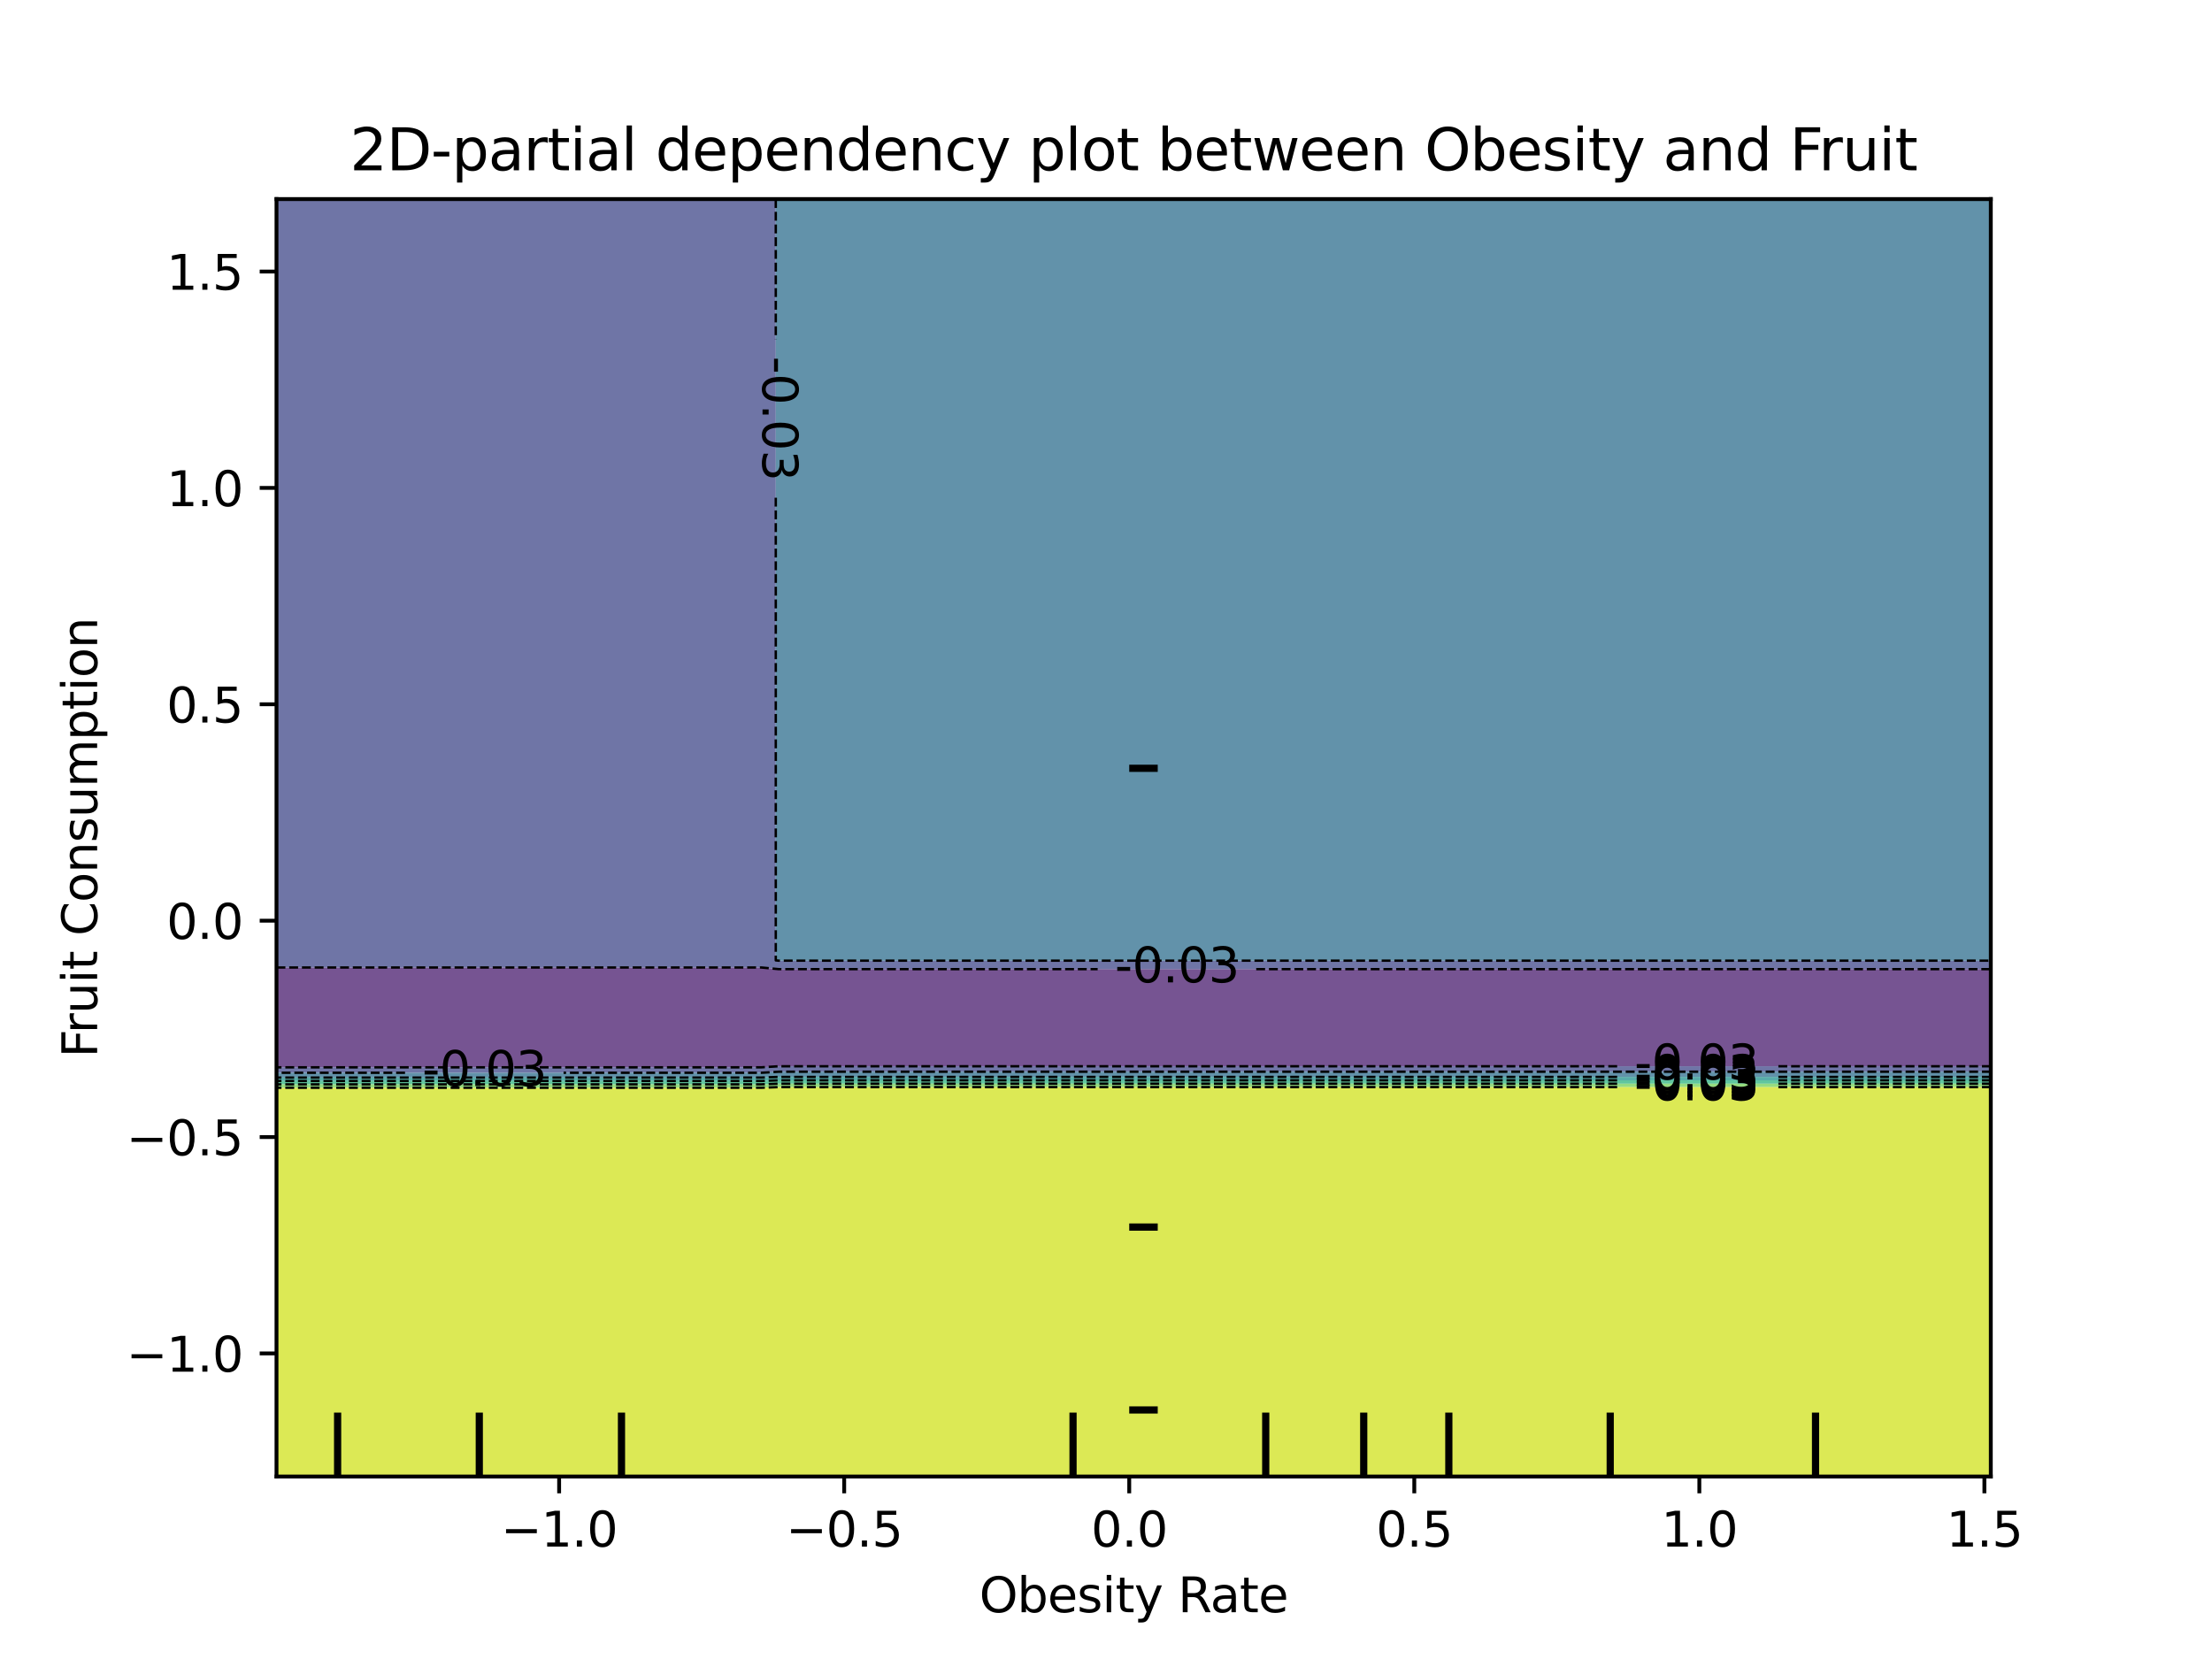 <?xml version="1.0" encoding="utf-8" standalone="no"?>
<!DOCTYPE svg PUBLIC "-//W3C//DTD SVG 1.1//EN"
  "http://www.w3.org/Graphics/SVG/1.1/DTD/svg11.dtd">
<svg xmlns:xlink="http://www.w3.org/1999/xlink" width="460.8pt" height="345.6pt" viewBox="0 0 460.8 345.6" xmlns="http://www.w3.org/2000/svg" version="1.1">
 <defs>
  <style type="text/css">*{stroke-linejoin: round; stroke-linecap: butt}</style>
 </defs>
 <g id="figure_1">
  <g id="patch_1">
   <path d="M 0 345.6 
L 460.8 345.6 
L 460.8 0 
L 0 0 
L 0 345.6 
z
" style="fill: none"/>
  </g>
  <g id="axes_1"/>
  <g id="axes_2">
   <g id="patch_2">
    <path d="M 57.6 307.584 
L 414.72 307.584 
L 414.72 41.472 
L 57.6 41.472 
L 57.6 307.584 
z
" style="fill: none"/>
   </g>
   <g id="PathCollection_1">
    <path d="M 61.207 222.343 
L 64.815 222.343 
L 68.422 222.343 
L 72.029 222.343 
L 75.636 222.343 
L 79.244 222.343 
L 82.851 222.343 
L 86.458 222.343 
L 90.065 222.343 
L 93.673 222.343 
L 97.28 222.343 
L 100.887 222.343 
L 104.495 222.343 
L 108.102 222.343 
L 111.709 222.343 
L 115.316 222.343 
L 118.924 222.343 
L 122.531 222.343 
L 126.138 222.343 
L 129.745 222.343 
L 133.353 222.343 
L 136.96 222.343 
L 140.567 222.343 
L 144.175 222.343 
L 147.782 222.343 
L 151.389 222.343 
L 154.996 222.343 
L 158.604 222.343 
L 162.211 222.122 
L 165.818 222.122 
L 169.425 222.122 
L 173.033 222.122 
L 176.64 222.122 
L 180.247 222.122 
L 183.855 222.122 
L 187.462 222.122 
L 191.069 222.122 
L 194.676 222.122 
L 198.284 222.122 
L 201.891 222.122 
L 205.498 222.122 
L 209.105 222.122 
L 212.713 222.122 
L 216.32 222.122 
L 219.927 222.122 
L 223.535 222.122 
L 227.142 222.122 
L 230.749 222.122 
L 234.356 222.122 
L 237.964 222.122 
L 241.571 222.122 
L 245.178 222.122 
L 248.785 222.122 
L 252.393 222.122 
L 256 222.122 
L 259.607 222.122 
L 263.215 222.122 
L 266.822 222.122 
L 270.429 222.122 
L 274.036 222.122 
L 277.644 222.122 
L 281.251 222.122 
L 284.858 222.122 
L 288.465 222.122 
L 292.073 222.122 
L 295.68 222.122 
L 299.287 222.122 
L 302.895 222.122 
L 306.502 222.122 
L 310.109 222.122 
L 313.716 222.122 
L 317.324 222.122 
L 320.931 222.122 
L 324.538 222.122 
L 328.145 222.122 
L 331.753 222.122 
L 335.36 222.122 
L 338.967 222.122 
L 342.575 222.122 
L 346.182 222.122 
L 349.789 222.122 
L 353.396 222.122 
L 357.004 222.122 
L 360.611 222.122 
L 364.218 222.122 
L 367.825 222.122 
L 371.433 222.122 
L 375.04 222.122 
L 378.647 222.122 
L 382.255 222.122 
L 385.862 222.122 
L 389.469 222.122 
L 393.076 222.122 
L 396.684 222.122 
L 400.291 222.122 
L 403.898 222.122 
L 407.505 222.122 
L 411.113 222.122 
L 414.72 222.122 
L 414.72 221.568 
L 414.72 218.88 
L 414.72 216.192 
L 414.72 213.504 
L 414.72 210.816 
L 414.72 208.128 
L 414.72 205.44 
L 414.72 202.752 
L 414.72 201.89 
L 411.113 201.89 
L 407.505 201.89 
L 403.898 201.89 
L 400.291 201.89 
L 396.684 201.89 
L 393.076 201.89 
L 389.469 201.89 
L 385.862 201.89 
L 382.255 201.89 
L 378.647 201.89 
L 375.04 201.89 
L 371.433 201.89 
L 367.825 201.89 
L 364.218 201.89 
L 360.611 201.89 
L 357.004 201.89 
L 353.396 201.89 
L 349.789 201.89 
L 346.182 201.89 
L 342.575 201.89 
L 338.967 201.89 
L 335.36 201.89 
L 331.753 201.89 
L 328.145 201.89 
L 324.538 201.89 
L 320.931 201.89 
L 317.324 201.89 
L 313.716 201.89 
L 310.109 201.89 
L 306.502 201.89 
L 302.895 201.89 
L 299.287 201.89 
L 295.68 201.89 
L 292.073 201.89 
L 288.465 201.89 
L 284.858 201.89 
L 281.251 201.89 
L 277.644 201.89 
L 274.036 201.89 
L 270.429 201.89 
L 266.822 201.89 
L 263.215 201.89 
L 259.607 201.89 
L 256 201.89 
L 252.393 201.89 
L 248.785 201.89 
L 245.178 201.89 
L 241.571 201.89 
L 237.964 201.89 
L 234.356 201.89 
L 230.749 201.89 
L 227.142 201.89 
L 223.535 201.89 
L 219.927 201.89 
L 216.32 201.89 
L 212.713 201.89 
L 209.105 201.89 
L 205.498 201.89 
L 201.891 201.89 
L 198.284 201.89 
L 194.676 201.89 
L 191.069 201.89 
L 187.462 201.89 
L 183.855 201.89 
L 180.247 201.89 
L 176.64 201.89 
L 173.033 201.89 
L 169.425 201.89 
L 165.818 201.89 
L 162.211 201.89 
L 158.604 201.546 
L 154.996 201.546 
L 151.389 201.546 
L 147.782 201.546 
L 144.175 201.546 
L 140.567 201.546 
L 136.96 201.546 
L 133.353 201.546 
L 129.745 201.546 
L 126.138 201.546 
L 122.531 201.546 
L 118.924 201.546 
L 115.316 201.546 
L 111.709 201.546 
L 108.102 201.546 
L 104.495 201.546 
L 100.887 201.546 
L 97.28 201.546 
L 93.673 201.546 
L 90.065 201.546 
L 86.458 201.546 
L 82.851 201.546 
L 79.244 201.546 
L 75.636 201.546 
L 72.029 201.546 
L 68.422 201.546 
L 64.815 201.546 
L 61.207 201.546 
L 57.6 201.546 
L 57.6 202.752 
L 57.6 205.44 
L 57.6 208.128 
L 57.6 210.816 
L 57.6 213.504 
L 57.6 216.192 
L 57.6 218.88 
L 57.6 221.568 
L 57.6 222.343 
z
" clip-path="url(#pa2490af84d)" style="fill: #481b6d; fill-opacity: 0.75"/>
   </g>
   <g id="PathCollection_2">
    <path d="M 61.207 223.479 
L 64.815 223.479 
L 68.422 223.479 
L 72.029 223.479 
L 75.636 223.479 
L 79.244 223.479 
L 82.851 223.479 
L 86.458 223.479 
L 90.065 223.479 
L 93.673 223.479 
L 97.28 223.479 
L 100.887 223.479 
L 104.495 223.479 
L 108.102 223.479 
L 111.709 223.479 
L 115.316 223.479 
L 118.924 223.479 
L 122.531 223.479 
L 126.138 223.479 
L 129.745 223.479 
L 133.353 223.479 
L 136.96 223.479 
L 140.567 223.479 
L 144.175 223.479 
L 147.782 223.479 
L 151.389 223.479 
L 154.996 223.479 
L 158.604 223.479 
L 162.211 223.258 
L 165.818 223.258 
L 169.425 223.258 
L 173.033 223.258 
L 176.64 223.258 
L 180.247 223.258 
L 183.855 223.258 
L 187.462 223.258 
L 191.069 223.258 
L 194.676 223.258 
L 198.284 223.258 
L 201.891 223.258 
L 205.498 223.258 
L 209.105 223.258 
L 212.713 223.258 
L 216.32 223.258 
L 219.927 223.258 
L 223.535 223.258 
L 227.142 223.258 
L 230.749 223.258 
L 234.356 223.258 
L 237.964 223.258 
L 241.571 223.258 
L 245.178 223.258 
L 248.785 223.258 
L 252.393 223.258 
L 256 223.258 
L 259.607 223.258 
L 263.215 223.258 
L 266.822 223.258 
L 270.429 223.258 
L 274.036 223.258 
L 277.644 223.258 
L 281.251 223.258 
L 284.858 223.258 
L 288.465 223.258 
L 292.073 223.258 
L 295.68 223.258 
L 299.287 223.258 
L 302.895 223.258 
L 306.502 223.258 
L 310.109 223.258 
L 313.716 223.258 
L 317.324 223.258 
L 320.931 223.258 
L 324.538 223.258 
L 328.145 223.258 
L 331.753 223.258 
L 335.36 223.258 
L 338.967 223.258 
L 342.575 223.258 
L 346.182 223.258 
L 349.789 223.258 
L 353.396 223.258 
L 357.004 223.258 
L 360.611 223.258 
L 364.218 223.258 
L 367.825 223.258 
L 371.433 223.258 
L 375.04 223.258 
L 378.647 223.258 
L 382.255 223.258 
L 385.862 223.258 
L 389.469 223.258 
L 393.076 223.258 
L 396.684 223.258 
L 400.291 223.258 
L 403.898 223.258 
L 407.505 223.258 
L 411.113 223.258 
L 414.72 223.258 
L 414.72 222.122 
L 411.113 222.122 
L 407.505 222.122 
L 403.898 222.122 
L 400.291 222.122 
L 396.684 222.122 
L 393.076 222.122 
L 389.469 222.122 
L 385.862 222.122 
L 382.255 222.122 
L 378.647 222.122 
L 375.04 222.122 
L 371.433 222.122 
L 367.825 222.122 
L 364.218 222.122 
L 360.611 222.122 
L 357.004 222.122 
L 353.396 222.122 
L 349.789 222.122 
L 346.182 222.122 
L 342.575 222.122 
L 338.967 222.122 
L 335.36 222.122 
L 331.753 222.122 
L 328.145 222.122 
L 324.538 222.122 
L 320.931 222.122 
L 317.324 222.122 
L 313.716 222.122 
L 310.109 222.122 
L 306.502 222.122 
L 302.895 222.122 
L 299.287 222.122 
L 295.68 222.122 
L 292.073 222.122 
L 288.465 222.122 
L 284.858 222.122 
L 281.251 222.122 
L 277.644 222.122 
L 274.036 222.122 
L 270.429 222.122 
L 266.822 222.122 
L 263.215 222.122 
L 259.607 222.122 
L 256 222.122 
L 252.393 222.122 
L 248.785 222.122 
L 245.178 222.122 
L 241.571 222.122 
L 237.964 222.122 
L 234.356 222.122 
L 230.749 222.122 
L 227.142 222.122 
L 223.535 222.122 
L 219.927 222.122 
L 216.32 222.122 
L 212.713 222.122 
L 209.105 222.122 
L 205.498 222.122 
L 201.891 222.122 
L 198.284 222.122 
L 194.676 222.122 
L 191.069 222.122 
L 187.462 222.122 
L 183.855 222.122 
L 180.247 222.122 
L 176.64 222.122 
L 173.033 222.122 
L 169.425 222.122 
L 165.818 222.122 
L 162.211 222.122 
L 158.604 222.343 
L 154.996 222.343 
L 151.389 222.343 
L 147.782 222.343 
L 144.175 222.343 
L 140.567 222.343 
L 136.96 222.343 
L 133.353 222.343 
L 129.745 222.343 
L 126.138 222.343 
L 122.531 222.343 
L 118.924 222.343 
L 115.316 222.343 
L 111.709 222.343 
L 108.102 222.343 
L 104.495 222.343 
L 100.887 222.343 
L 97.28 222.343 
L 93.673 222.343 
L 90.065 222.343 
L 86.458 222.343 
L 82.851 222.343 
L 79.244 222.343 
L 75.636 222.343 
L 72.029 222.343 
L 68.422 222.343 
L 64.815 222.343 
L 61.207 222.343 
L 57.6 222.343 
L 57.6 223.479 
z
" clip-path="url(#pa2490af84d)" style="fill: #3f4788; fill-opacity: 0.75"/>
    <path d="M 61.207 201.546 
L 64.815 201.546 
L 68.422 201.546 
L 72.029 201.546 
L 75.636 201.546 
L 79.244 201.546 
L 82.851 201.546 
L 86.458 201.546 
L 90.065 201.546 
L 93.673 201.546 
L 97.28 201.546 
L 100.887 201.546 
L 104.495 201.546 
L 108.102 201.546 
L 111.709 201.546 
L 115.316 201.546 
L 118.924 201.546 
L 122.531 201.546 
L 126.138 201.546 
L 129.745 201.546 
L 133.353 201.546 
L 136.96 201.546 
L 140.567 201.546 
L 144.175 201.546 
L 147.782 201.546 
L 151.389 201.546 
L 154.996 201.546 
L 158.604 201.546 
L 162.211 201.89 
L 165.818 201.89 
L 169.425 201.89 
L 173.033 201.89 
L 176.64 201.89 
L 180.247 201.89 
L 183.855 201.89 
L 187.462 201.89 
L 191.069 201.89 
L 194.676 201.89 
L 198.284 201.89 
L 201.891 201.89 
L 205.498 201.89 
L 209.105 201.89 
L 212.713 201.89 
L 216.32 201.89 
L 219.927 201.89 
L 223.535 201.89 
L 227.142 201.89 
L 230.749 201.89 
L 234.356 201.89 
L 237.964 201.89 
L 241.571 201.89 
L 245.178 201.89 
L 248.785 201.89 
L 252.393 201.89 
L 256 201.89 
L 259.607 201.89 
L 263.215 201.89 
L 266.822 201.89 
L 270.429 201.89 
L 274.036 201.89 
L 277.644 201.89 
L 281.251 201.89 
L 284.858 201.89 
L 288.465 201.89 
L 292.073 201.89 
L 295.68 201.89 
L 299.287 201.89 
L 302.895 201.89 
L 306.502 201.89 
L 310.109 201.89 
L 313.716 201.89 
L 317.324 201.89 
L 320.931 201.89 
L 324.538 201.89 
L 328.145 201.89 
L 331.753 201.89 
L 335.36 201.89 
L 338.967 201.89 
L 342.575 201.89 
L 346.182 201.89 
L 349.789 201.89 
L 353.396 201.89 
L 357.004 201.89 
L 360.611 201.89 
L 364.218 201.89 
L 367.825 201.89 
L 371.433 201.89 
L 375.04 201.89 
L 378.647 201.89 
L 382.255 201.89 
L 385.862 201.89 
L 389.469 201.89 
L 393.076 201.89 
L 396.684 201.89 
L 400.291 201.89 
L 403.898 201.89 
L 407.505 201.89 
L 411.113 201.89 
L 414.72 201.89 
L 414.72 200.121 
L 411.113 200.121 
L 407.505 200.121 
L 403.898 200.121 
L 400.291 200.121 
L 396.684 200.121 
L 393.076 200.121 
L 389.469 200.121 
L 385.862 200.121 
L 382.255 200.121 
L 378.647 200.121 
L 375.04 200.121 
L 371.433 200.121 
L 367.825 200.121 
L 364.218 200.121 
L 360.611 200.121 
L 357.004 200.121 
L 353.396 200.121 
L 349.789 200.121 
L 346.182 200.121 
L 342.575 200.121 
L 338.967 200.121 
L 335.36 200.121 
L 331.753 200.121 
L 328.145 200.121 
L 324.538 200.121 
L 320.931 200.121 
L 317.324 200.121 
L 313.716 200.121 
L 310.109 200.121 
L 306.502 200.121 
L 302.895 200.121 
L 299.287 200.121 
L 295.68 200.121 
L 292.073 200.121 
L 288.465 200.121 
L 284.858 200.121 
L 281.251 200.121 
L 277.644 200.121 
L 274.036 200.121 
L 270.429 200.121 
L 266.822 200.121 
L 263.215 200.121 
L 259.607 200.121 
L 256 200.121 
L 252.393 200.121 
L 248.785 200.121 
L 245.178 200.121 
L 241.571 200.121 
L 237.964 200.121 
L 234.356 200.121 
L 230.749 200.121 
L 227.142 200.121 
L 223.535 200.121 
L 219.927 200.121 
L 216.32 200.121 
L 212.713 200.121 
L 209.105 200.121 
L 205.498 200.121 
L 201.891 200.121 
L 198.284 200.121 
L 194.676 200.121 
L 191.069 200.121 
L 187.462 200.121 
L 183.855 200.121 
L 180.247 200.121 
L 176.64 200.121 
L 173.033 200.121 
L 169.425 200.121 
L 165.818 200.121 
L 162.211 200.121 
L 161.609 200.064 
L 161.609 197.376 
L 161.609 194.688 
L 161.609 192 
L 161.609 189.312 
L 161.609 186.624 
L 161.609 183.936 
L 161.609 181.248 
L 161.609 178.56 
L 161.609 175.872 
L 161.609 173.184 
L 161.609 170.496 
L 161.609 167.808 
L 161.609 165.12 
L 161.609 162.432 
L 161.609 159.744 
L 161.609 157.056 
L 161.609 154.368 
L 161.609 151.68 
L 161.609 148.992 
L 161.609 146.304 
L 161.609 143.616 
L 161.609 140.928 
L 161.609 138.24 
L 161.609 135.552 
L 161.609 132.864 
L 161.609 130.176 
L 161.609 127.488 
L 161.609 124.8 
L 161.609 122.112 
L 161.609 119.424 
L 161.609 116.736 
L 161.609 114.048 
L 161.609 111.36 
L 161.609 108.672 
L 161.609 105.984 
L 161.609 103.296 
L 161.609 100.608 
L 161.609 97.92 
L 161.609 95.232 
L 161.609 92.544 
L 161.609 89.856 
L 161.609 87.168 
L 161.609 84.48 
L 161.609 81.792 
L 161.609 79.104 
L 161.609 76.416 
L 161.609 73.728 
L 161.609 71.04 
L 161.609 68.352 
L 161.609 65.664 
L 161.609 62.976 
L 161.609 60.288 
L 161.609 57.6 
L 161.609 54.912 
L 161.609 52.224 
L 161.609 49.536 
L 161.609 46.848 
L 161.609 44.16 
L 161.609 41.472 
L 158.604 41.472 
L 154.996 41.472 
L 151.389 41.472 
L 147.782 41.472 
L 144.175 41.472 
L 140.567 41.472 
L 136.96 41.472 
L 133.353 41.472 
L 129.745 41.472 
L 126.138 41.472 
L 122.531 41.472 
L 118.924 41.472 
L 115.316 41.472 
L 111.709 41.472 
L 108.102 41.472 
L 104.495 41.472 
L 100.887 41.472 
L 97.28 41.472 
L 93.673 41.472 
L 90.065 41.472 
L 86.458 41.472 
L 82.851 41.472 
L 79.244 41.472 
L 75.636 41.472 
L 72.029 41.472 
L 68.422 41.472 
L 64.815 41.472 
L 61.207 41.472 
L 57.6 41.472 
L 57.6 44.16 
L 57.6 46.848 
L 57.6 49.536 
L 57.6 52.224 
L 57.6 54.912 
L 57.6 57.6 
L 57.6 60.288 
L 57.6 62.976 
L 57.6 65.664 
L 57.6 68.352 
L 57.6 71.04 
L 57.6 73.728 
L 57.6 76.416 
L 57.6 79.104 
L 57.6 81.792 
L 57.6 84.48 
L 57.6 87.168 
L 57.6 89.856 
L 57.6 92.544 
L 57.6 95.232 
L 57.6 97.92 
L 57.6 100.608 
L 57.6 103.296 
L 57.6 105.984 
L 57.6 108.672 
L 57.6 111.36 
L 57.6 114.048 
L 57.6 116.736 
L 57.6 119.424 
L 57.6 122.112 
L 57.6 124.8 
L 57.6 127.488 
L 57.6 130.176 
L 57.6 132.864 
L 57.6 135.552 
L 57.6 138.24 
L 57.6 140.928 
L 57.6 143.616 
L 57.6 146.304 
L 57.6 148.992 
L 57.6 151.68 
L 57.6 154.368 
L 57.6 157.056 
L 57.6 159.744 
L 57.6 162.432 
L 57.6 165.12 
L 57.6 167.808 
L 57.6 170.496 
L 57.6 173.184 
L 57.6 175.872 
L 57.6 178.56 
L 57.6 181.248 
L 57.6 183.936 
L 57.6 186.624 
L 57.6 189.312 
L 57.6 192 
L 57.6 194.688 
L 57.6 197.376 
L 57.6 200.064 
L 57.6 201.546 
z
" clip-path="url(#pa2490af84d)" style="fill: #3f4788; fill-opacity: 0.75"/>
   </g>
   <g id="PathCollection_3">
    <path d="M 61.207 224.479 
L 64.815 224.479 
L 68.422 224.479 
L 72.029 224.479 
L 75.636 224.479 
L 79.244 224.479 
L 82.851 224.479 
L 86.458 224.479 
L 90.065 224.479 
L 93.673 224.479 
L 97.28 224.479 
L 100.887 224.479 
L 104.495 224.479 
L 108.102 224.479 
L 111.709 224.479 
L 115.316 224.479 
L 118.924 224.479 
L 122.531 224.479 
L 126.138 224.479 
L 129.745 224.479 
L 133.353 224.479 
L 136.96 224.479 
L 140.567 224.479 
L 144.175 224.479 
L 147.782 224.479 
L 151.389 224.479 
L 154.996 224.479 
L 158.604 224.479 
L 162.211 224.342 
L 165.818 224.342 
L 169.425 224.342 
L 173.033 224.342 
L 176.64 224.342 
L 180.247 224.342 
L 183.855 224.342 
L 187.462 224.342 
L 191.069 224.342 
L 194.676 224.342 
L 198.284 224.342 
L 201.891 224.342 
L 205.498 224.342 
L 209.105 224.342 
L 212.713 224.342 
L 216.32 224.342 
L 219.927 224.342 
L 223.535 224.342 
L 227.142 224.342 
L 230.749 224.342 
L 234.356 224.342 
L 237.964 224.342 
L 241.571 224.342 
L 245.178 224.342 
L 248.785 224.342 
L 252.393 224.342 
L 256 224.342 
L 259.607 224.342 
L 263.215 224.342 
L 266.822 224.342 
L 270.429 224.342 
L 274.036 224.342 
L 277.644 224.342 
L 281.251 224.342 
L 284.858 224.342 
L 288.465 224.342 
L 292.073 224.342 
L 295.68 224.342 
L 299.287 224.342 
L 302.895 224.342 
L 306.502 224.342 
L 310.109 224.342 
L 313.716 224.342 
L 317.324 224.342 
L 320.931 224.342 
L 324.538 224.342 
L 328.145 224.342 
L 331.753 224.342 
L 335.36 224.342 
L 338.967 224.342 
L 342.575 224.342 
L 346.182 224.342 
L 349.789 224.342 
L 353.396 224.342 
L 357.004 224.342 
L 360.611 224.342 
L 364.218 224.342 
L 367.825 224.342 
L 371.433 224.342 
L 375.04 224.342 
L 378.647 224.342 
L 382.255 224.342 
L 385.862 224.342 
L 389.469 224.342 
L 393.076 224.342 
L 396.684 224.342 
L 400.291 224.342 
L 403.898 224.342 
L 407.505 224.342 
L 411.113 224.342 
L 414.72 224.342 
L 414.72 224.256 
L 414.72 223.258 
L 411.113 223.258 
L 407.505 223.258 
L 403.898 223.258 
L 400.291 223.258 
L 396.684 223.258 
L 393.076 223.258 
L 389.469 223.258 
L 385.862 223.258 
L 382.255 223.258 
L 378.647 223.258 
L 375.04 223.258 
L 371.433 223.258 
L 367.825 223.258 
L 364.218 223.258 
L 360.611 223.258 
L 357.004 223.258 
L 353.396 223.258 
L 349.789 223.258 
L 346.182 223.258 
L 342.575 223.258 
L 338.967 223.258 
L 335.36 223.258 
L 331.753 223.258 
L 328.145 223.258 
L 324.538 223.258 
L 320.931 223.258 
L 317.324 223.258 
L 313.716 223.258 
L 310.109 223.258 
L 306.502 223.258 
L 302.895 223.258 
L 299.287 223.258 
L 295.68 223.258 
L 292.073 223.258 
L 288.465 223.258 
L 284.858 223.258 
L 281.251 223.258 
L 277.644 223.258 
L 274.036 223.258 
L 270.429 223.258 
L 266.822 223.258 
L 263.215 223.258 
L 259.607 223.258 
L 256 223.258 
L 252.393 223.258 
L 248.785 223.258 
L 245.178 223.258 
L 241.571 223.258 
L 237.964 223.258 
L 234.356 223.258 
L 230.749 223.258 
L 227.142 223.258 
L 223.535 223.258 
L 219.927 223.258 
L 216.32 223.258 
L 212.713 223.258 
L 209.105 223.258 
L 205.498 223.258 
L 201.891 223.258 
L 198.284 223.258 
L 194.676 223.258 
L 191.069 223.258 
L 187.462 223.258 
L 183.855 223.258 
L 180.247 223.258 
L 176.64 223.258 
L 173.033 223.258 
L 169.425 223.258 
L 165.818 223.258 
L 162.211 223.258 
L 158.604 223.479 
L 154.996 223.479 
L 151.389 223.479 
L 147.782 223.479 
L 144.175 223.479 
L 140.567 223.479 
L 136.96 223.479 
L 133.353 223.479 
L 129.745 223.479 
L 126.138 223.479 
L 122.531 223.479 
L 118.924 223.479 
L 115.316 223.479 
L 111.709 223.479 
L 108.102 223.479 
L 104.495 223.479 
L 100.887 223.479 
L 97.28 223.479 
L 93.673 223.479 
L 90.065 223.479 
L 86.458 223.479 
L 82.851 223.479 
L 79.244 223.479 
L 75.636 223.479 
L 72.029 223.479 
L 68.422 223.479 
L 64.815 223.479 
L 61.207 223.479 
L 57.6 223.479 
L 57.6 224.256 
L 57.6 224.479 
z
" clip-path="url(#pa2490af84d)" style="fill: #2e6e8e; fill-opacity: 0.75"/>
    <path d="M 162.211 200.121 
L 165.818 200.121 
L 169.425 200.121 
L 173.033 200.121 
L 176.64 200.121 
L 180.247 200.121 
L 183.855 200.121 
L 187.462 200.121 
L 191.069 200.121 
L 194.676 200.121 
L 198.284 200.121 
L 201.891 200.121 
L 205.498 200.121 
L 209.105 200.121 
L 212.713 200.121 
L 216.32 200.121 
L 219.927 200.121 
L 223.535 200.121 
L 227.142 200.121 
L 230.749 200.121 
L 234.356 200.121 
L 237.964 200.121 
L 241.571 200.121 
L 245.178 200.121 
L 248.785 200.121 
L 252.393 200.121 
L 256 200.121 
L 259.607 200.121 
L 263.215 200.121 
L 266.822 200.121 
L 270.429 200.121 
L 274.036 200.121 
L 277.644 200.121 
L 281.251 200.121 
L 284.858 200.121 
L 288.465 200.121 
L 292.073 200.121 
L 295.68 200.121 
L 299.287 200.121 
L 302.895 200.121 
L 306.502 200.121 
L 310.109 200.121 
L 313.716 200.121 
L 317.324 200.121 
L 320.931 200.121 
L 324.538 200.121 
L 328.145 200.121 
L 331.753 200.121 
L 335.36 200.121 
L 338.967 200.121 
L 342.575 200.121 
L 346.182 200.121 
L 349.789 200.121 
L 353.396 200.121 
L 357.004 200.121 
L 360.611 200.121 
L 364.218 200.121 
L 367.825 200.121 
L 371.433 200.121 
L 375.04 200.121 
L 378.647 200.121 
L 382.255 200.121 
L 385.862 200.121 
L 389.469 200.121 
L 393.076 200.121 
L 396.684 200.121 
L 400.291 200.121 
L 403.898 200.121 
L 407.505 200.121 
L 411.113 200.121 
L 414.72 200.121 
L 414.72 200.064 
L 414.72 197.376 
L 414.72 194.688 
L 414.72 192 
L 414.72 189.312 
L 414.72 186.624 
L 414.72 183.936 
L 414.72 181.248 
L 414.72 178.56 
L 414.72 175.872 
L 414.72 173.184 
L 414.72 170.496 
L 414.72 167.808 
L 414.72 165.12 
L 414.72 162.432 
L 414.72 159.744 
L 414.72 157.056 
L 414.72 154.368 
L 414.72 151.68 
L 414.72 148.992 
L 414.72 146.304 
L 414.72 143.616 
L 414.72 140.928 
L 414.72 138.24 
L 414.72 135.552 
L 414.72 132.864 
L 414.72 130.176 
L 414.72 127.488 
L 414.72 124.8 
L 414.72 122.112 
L 414.72 119.424 
L 414.72 116.736 
L 414.72 114.048 
L 414.72 111.36 
L 414.72 108.672 
L 414.72 105.984 
L 414.72 103.296 
L 414.72 100.608 
L 414.72 97.92 
L 414.72 95.232 
L 414.72 92.544 
L 414.72 89.856 
L 414.72 87.168 
L 414.72 84.48 
L 414.72 81.792 
L 414.72 79.104 
L 414.72 76.416 
L 414.72 73.728 
L 414.72 71.04 
L 414.72 68.352 
L 414.72 65.664 
L 414.72 62.976 
L 414.72 60.288 
L 414.72 57.6 
L 414.72 54.912 
L 414.72 52.224 
L 414.72 49.536 
L 414.72 46.848 
L 414.72 44.16 
L 414.72 41.472 
L 411.113 41.472 
L 407.505 41.472 
L 403.898 41.472 
L 400.291 41.472 
L 396.684 41.472 
L 393.076 41.472 
L 389.469 41.472 
L 385.862 41.472 
L 382.255 41.472 
L 378.647 41.472 
L 375.04 41.472 
L 371.433 41.472 
L 367.825 41.472 
L 364.218 41.472 
L 360.611 41.472 
L 357.004 41.472 
L 353.396 41.472 
L 349.789 41.472 
L 346.182 41.472 
L 342.575 41.472 
L 338.967 41.472 
L 335.36 41.472 
L 331.753 41.472 
L 328.145 41.472 
L 324.538 41.472 
L 320.931 41.472 
L 317.324 41.472 
L 313.716 41.472 
L 310.109 41.472 
L 306.502 41.472 
L 302.895 41.472 
L 299.287 41.472 
L 295.68 41.472 
L 292.073 41.472 
L 288.465 41.472 
L 284.858 41.472 
L 281.251 41.472 
L 277.644 41.472 
L 274.036 41.472 
L 270.429 41.472 
L 266.822 41.472 
L 263.215 41.472 
L 259.607 41.472 
L 256 41.472 
L 252.393 41.472 
L 248.785 41.472 
L 245.178 41.472 
L 241.571 41.472 
L 237.964 41.472 
L 234.356 41.472 
L 230.749 41.472 
L 227.142 41.472 
L 223.535 41.472 
L 219.927 41.472 
L 216.32 41.472 
L 212.713 41.472 
L 209.105 41.472 
L 205.498 41.472 
L 201.891 41.472 
L 198.284 41.472 
L 194.676 41.472 
L 191.069 41.472 
L 187.462 41.472 
L 183.855 41.472 
L 180.247 41.472 
L 176.64 41.472 
L 173.033 41.472 
L 169.425 41.472 
L 165.818 41.472 
L 162.211 41.472 
L 161.609 41.472 
L 161.609 44.16 
L 161.609 46.848 
L 161.609 49.536 
L 161.609 52.224 
L 161.609 54.912 
L 161.609 57.6 
L 161.609 60.288 
L 161.609 62.976 
L 161.609 65.664 
L 161.609 68.352 
L 161.609 71.04 
L 161.609 73.728 
L 161.609 76.416 
L 161.609 79.104 
L 161.609 81.792 
L 161.609 84.48 
L 161.609 87.168 
L 161.609 89.856 
L 161.609 92.544 
L 161.609 95.232 
L 161.609 97.92 
L 161.609 100.608 
L 161.609 103.296 
L 161.609 105.984 
L 161.609 108.672 
L 161.609 111.36 
L 161.609 114.048 
L 161.609 116.736 
L 161.609 119.424 
L 161.609 122.112 
L 161.609 124.8 
L 161.609 127.488 
L 161.609 130.176 
L 161.609 132.864 
L 161.609 135.552 
L 161.609 138.24 
L 161.609 140.928 
L 161.609 143.616 
L 161.609 146.304 
L 161.609 148.992 
L 161.609 151.68 
L 161.609 154.368 
L 161.609 157.056 
L 161.609 159.744 
L 161.609 162.432 
L 161.609 165.12 
L 161.609 167.808 
L 161.609 170.496 
L 161.609 173.184 
L 161.609 175.872 
L 161.609 178.56 
L 161.609 181.248 
L 161.609 183.936 
L 161.609 186.624 
L 161.609 189.312 
L 161.609 192 
L 161.609 194.688 
L 161.609 197.376 
L 161.609 200.064 
z
" clip-path="url(#pa2490af84d)" style="fill: #2e6e8e; fill-opacity: 0.75"/>
   </g>
   <g id="PathCollection_4">
    <path d="M 61.207 225.186 
L 64.815 225.186 
L 68.422 225.186 
L 72.029 225.186 
L 75.636 225.186 
L 79.244 225.186 
L 82.851 225.186 
L 86.458 225.186 
L 90.065 225.186 
L 93.673 225.186 
L 97.28 225.186 
L 100.887 225.186 
L 104.495 225.186 
L 108.102 225.186 
L 111.709 225.186 
L 115.316 225.186 
L 118.924 225.186 
L 122.531 225.186 
L 126.138 225.186 
L 129.745 225.186 
L 133.353 225.186 
L 136.96 225.186 
L 140.567 225.186 
L 144.175 225.186 
L 147.782 225.186 
L 151.389 225.186 
L 154.996 225.186 
L 158.604 225.186 
L 162.211 225.049 
L 165.818 225.049 
L 169.425 225.049 
L 173.033 225.049 
L 176.64 225.049 
L 180.247 225.049 
L 183.855 225.049 
L 187.462 225.049 
L 191.069 225.049 
L 194.676 225.049 
L 198.284 225.049 
L 201.891 225.049 
L 205.498 225.049 
L 209.105 225.049 
L 212.713 225.049 
L 216.32 225.049 
L 219.927 225.049 
L 223.535 225.049 
L 227.142 225.049 
L 230.749 225.049 
L 234.356 225.049 
L 237.964 225.049 
L 241.571 225.049 
L 245.178 225.049 
L 248.785 225.049 
L 252.393 225.049 
L 256 225.049 
L 259.607 225.049 
L 263.215 225.049 
L 266.822 225.049 
L 270.429 225.049 
L 274.036 225.049 
L 277.644 225.049 
L 281.251 225.049 
L 284.858 225.049 
L 288.465 225.049 
L 292.073 225.049 
L 295.68 225.049 
L 299.287 225.049 
L 302.895 225.049 
L 306.502 225.049 
L 310.109 225.049 
L 313.716 225.049 
L 317.324 225.049 
L 320.931 225.049 
L 324.538 225.049 
L 328.145 225.049 
L 331.753 225.049 
L 335.36 225.049 
L 338.967 225.049 
L 342.575 225.049 
L 346.182 225.049 
L 349.789 225.049 
L 353.396 225.049 
L 357.004 225.049 
L 360.611 225.049 
L 364.218 225.049 
L 367.825 225.049 
L 371.433 225.049 
L 375.04 225.049 
L 378.647 225.049 
L 382.255 225.049 
L 385.862 225.049 
L 389.469 225.049 
L 393.076 225.049 
L 396.684 225.049 
L 400.291 225.049 
L 403.898 225.049 
L 407.505 225.049 
L 411.113 225.049 
L 414.72 225.049 
L 414.72 224.342 
L 411.113 224.342 
L 407.505 224.342 
L 403.898 224.342 
L 400.291 224.342 
L 396.684 224.342 
L 393.076 224.342 
L 389.469 224.342 
L 385.862 224.342 
L 382.255 224.342 
L 378.647 224.342 
L 375.04 224.342 
L 371.433 224.342 
L 367.825 224.342 
L 364.218 224.342 
L 360.611 224.342 
L 357.004 224.342 
L 353.396 224.342 
L 349.789 224.342 
L 346.182 224.342 
L 342.575 224.342 
L 338.967 224.342 
L 335.36 224.342 
L 331.753 224.342 
L 328.145 224.342 
L 324.538 224.342 
L 320.931 224.342 
L 317.324 224.342 
L 313.716 224.342 
L 310.109 224.342 
L 306.502 224.342 
L 302.895 224.342 
L 299.287 224.342 
L 295.68 224.342 
L 292.073 224.342 
L 288.465 224.342 
L 284.858 224.342 
L 281.251 224.342 
L 277.644 224.342 
L 274.036 224.342 
L 270.429 224.342 
L 266.822 224.342 
L 263.215 224.342 
L 259.607 224.342 
L 256 224.342 
L 252.393 224.342 
L 248.785 224.342 
L 245.178 224.342 
L 241.571 224.342 
L 237.964 224.342 
L 234.356 224.342 
L 230.749 224.342 
L 227.142 224.342 
L 223.535 224.342 
L 219.927 224.342 
L 216.32 224.342 
L 212.713 224.342 
L 209.105 224.342 
L 205.498 224.342 
L 201.891 224.342 
L 198.284 224.342 
L 194.676 224.342 
L 191.069 224.342 
L 187.462 224.342 
L 183.855 224.342 
L 180.247 224.342 
L 176.64 224.342 
L 173.033 224.342 
L 169.425 224.342 
L 165.818 224.342 
L 162.211 224.342 
L 158.604 224.479 
L 154.996 224.479 
L 151.389 224.479 
L 147.782 224.479 
L 144.175 224.479 
L 140.567 224.479 
L 136.96 224.479 
L 133.353 224.479 
L 129.745 224.479 
L 126.138 224.479 
L 122.531 224.479 
L 118.924 224.479 
L 115.316 224.479 
L 111.709 224.479 
L 108.102 224.479 
L 104.495 224.479 
L 100.887 224.479 
L 97.28 224.479 
L 93.673 224.479 
L 90.065 224.479 
L 86.458 224.479 
L 82.851 224.479 
L 79.244 224.479 
L 75.636 224.479 
L 72.029 224.479 
L 68.422 224.479 
L 64.815 224.479 
L 61.207 224.479 
L 57.6 224.479 
L 57.6 225.186 
z
" clip-path="url(#pa2490af84d)" style="fill: #21918c; fill-opacity: 0.75"/>
   </g>
   <g id="PathCollection_5">
    <path d="M 61.207 225.893 
L 64.815 225.893 
L 68.422 225.893 
L 72.029 225.893 
L 75.636 225.893 
L 79.244 225.893 
L 82.851 225.893 
L 86.458 225.893 
L 90.065 225.893 
L 93.673 225.893 
L 97.28 225.893 
L 100.887 225.893 
L 104.495 225.893 
L 108.102 225.893 
L 111.709 225.893 
L 115.316 225.893 
L 118.924 225.893 
L 122.531 225.893 
L 126.138 225.893 
L 129.745 225.893 
L 133.353 225.893 
L 136.96 225.893 
L 140.567 225.893 
L 144.175 225.893 
L 147.782 225.893 
L 151.389 225.893 
L 154.996 225.893 
L 158.604 225.893 
L 162.211 225.755 
L 165.818 225.755 
L 169.425 225.755 
L 173.033 225.755 
L 176.64 225.755 
L 180.247 225.755 
L 183.855 225.755 
L 187.462 225.755 
L 191.069 225.755 
L 194.676 225.755 
L 198.284 225.755 
L 201.891 225.755 
L 205.498 225.755 
L 209.105 225.755 
L 212.713 225.755 
L 216.32 225.755 
L 219.927 225.755 
L 223.535 225.755 
L 227.142 225.755 
L 230.749 225.755 
L 234.356 225.755 
L 237.964 225.755 
L 241.571 225.755 
L 245.178 225.755 
L 248.785 225.755 
L 252.393 225.755 
L 256 225.755 
L 259.607 225.755 
L 263.215 225.755 
L 266.822 225.755 
L 270.429 225.755 
L 274.036 225.755 
L 277.644 225.755 
L 281.251 225.755 
L 284.858 225.755 
L 288.465 225.755 
L 292.073 225.755 
L 295.68 225.755 
L 299.287 225.755 
L 302.895 225.755 
L 306.502 225.755 
L 310.109 225.755 
L 313.716 225.755 
L 317.324 225.755 
L 320.931 225.755 
L 324.538 225.755 
L 328.145 225.755 
L 331.753 225.755 
L 335.36 225.755 
L 338.967 225.755 
L 342.575 225.755 
L 346.182 225.755 
L 349.789 225.755 
L 353.396 225.755 
L 357.004 225.755 
L 360.611 225.755 
L 364.218 225.755 
L 367.825 225.755 
L 371.433 225.755 
L 375.04 225.755 
L 378.647 225.755 
L 382.255 225.755 
L 385.862 225.755 
L 389.469 225.755 
L 393.076 225.755 
L 396.684 225.755 
L 400.291 225.755 
L 403.898 225.755 
L 407.505 225.755 
L 411.113 225.755 
L 414.72 225.755 
L 414.72 225.049 
L 411.113 225.049 
L 407.505 225.049 
L 403.898 225.049 
L 400.291 225.049 
L 396.684 225.049 
L 393.076 225.049 
L 389.469 225.049 
L 385.862 225.049 
L 382.255 225.049 
L 378.647 225.049 
L 375.04 225.049 
L 371.433 225.049 
L 367.825 225.049 
L 364.218 225.049 
L 360.611 225.049 
L 357.004 225.049 
L 353.396 225.049 
L 349.789 225.049 
L 346.182 225.049 
L 342.575 225.049 
L 338.967 225.049 
L 335.36 225.049 
L 331.753 225.049 
L 328.145 225.049 
L 324.538 225.049 
L 320.931 225.049 
L 317.324 225.049 
L 313.716 225.049 
L 310.109 225.049 
L 306.502 225.049 
L 302.895 225.049 
L 299.287 225.049 
L 295.68 225.049 
L 292.073 225.049 
L 288.465 225.049 
L 284.858 225.049 
L 281.251 225.049 
L 277.644 225.049 
L 274.036 225.049 
L 270.429 225.049 
L 266.822 225.049 
L 263.215 225.049 
L 259.607 225.049 
L 256 225.049 
L 252.393 225.049 
L 248.785 225.049 
L 245.178 225.049 
L 241.571 225.049 
L 237.964 225.049 
L 234.356 225.049 
L 230.749 225.049 
L 227.142 225.049 
L 223.535 225.049 
L 219.927 225.049 
L 216.32 225.049 
L 212.713 225.049 
L 209.105 225.049 
L 205.498 225.049 
L 201.891 225.049 
L 198.284 225.049 
L 194.676 225.049 
L 191.069 225.049 
L 187.462 225.049 
L 183.855 225.049 
L 180.247 225.049 
L 176.64 225.049 
L 173.033 225.049 
L 169.425 225.049 
L 165.818 225.049 
L 162.211 225.049 
L 158.604 225.186 
L 154.996 225.186 
L 151.389 225.186 
L 147.782 225.186 
L 144.175 225.186 
L 140.567 225.186 
L 136.96 225.186 
L 133.353 225.186 
L 129.745 225.186 
L 126.138 225.186 
L 122.531 225.186 
L 118.924 225.186 
L 115.316 225.186 
L 111.709 225.186 
L 108.102 225.186 
L 104.495 225.186 
L 100.887 225.186 
L 97.28 225.186 
L 93.673 225.186 
L 90.065 225.186 
L 86.458 225.186 
L 82.851 225.186 
L 79.244 225.186 
L 75.636 225.186 
L 72.029 225.186 
L 68.422 225.186 
L 64.815 225.186 
L 61.207 225.186 
L 57.6 225.186 
L 57.6 225.893 
z
" clip-path="url(#pa2490af84d)" style="fill: #2db27d; fill-opacity: 0.75"/>
   </g>
   <g id="PathCollection_6">
    <path d="M 61.207 226.6 
L 64.815 226.6 
L 68.422 226.6 
L 72.029 226.6 
L 75.636 226.6 
L 79.244 226.6 
L 82.851 226.6 
L 86.458 226.6 
L 90.065 226.6 
L 93.673 226.6 
L 97.28 226.6 
L 100.887 226.6 
L 104.495 226.6 
L 108.102 226.6 
L 111.709 226.6 
L 115.316 226.6 
L 118.924 226.6 
L 122.531 226.6 
L 126.138 226.6 
L 129.745 226.6 
L 133.353 226.6 
L 136.96 226.6 
L 140.567 226.6 
L 144.175 226.6 
L 147.782 226.6 
L 151.389 226.6 
L 154.996 226.6 
L 158.604 226.6 
L 162.211 226.462 
L 165.818 226.462 
L 169.425 226.462 
L 173.033 226.462 
L 176.64 226.462 
L 180.247 226.462 
L 183.855 226.462 
L 187.462 226.462 
L 191.069 226.462 
L 194.676 226.462 
L 198.284 226.462 
L 201.891 226.462 
L 205.498 226.462 
L 209.105 226.462 
L 212.713 226.462 
L 216.32 226.462 
L 219.927 226.462 
L 223.535 226.462 
L 227.142 226.462 
L 230.749 226.462 
L 234.356 226.462 
L 237.964 226.462 
L 241.571 226.462 
L 245.178 226.462 
L 248.785 226.462 
L 252.393 226.462 
L 256 226.462 
L 259.607 226.462 
L 263.215 226.462 
L 266.822 226.462 
L 270.429 226.462 
L 274.036 226.462 
L 277.644 226.462 
L 281.251 226.462 
L 284.858 226.462 
L 288.465 226.462 
L 292.073 226.462 
L 295.68 226.462 
L 299.287 226.462 
L 302.895 226.462 
L 306.502 226.462 
L 310.109 226.462 
L 313.716 226.462 
L 317.324 226.462 
L 320.931 226.462 
L 324.538 226.462 
L 328.145 226.462 
L 331.753 226.462 
L 335.36 226.462 
L 338.967 226.462 
L 342.575 226.462 
L 346.182 226.462 
L 349.789 226.462 
L 353.396 226.462 
L 357.004 226.462 
L 360.611 226.462 
L 364.218 226.462 
L 367.825 226.462 
L 371.433 226.462 
L 375.04 226.462 
L 378.647 226.462 
L 382.255 226.462 
L 385.862 226.462 
L 389.469 226.462 
L 393.076 226.462 
L 396.684 226.462 
L 400.291 226.462 
L 403.898 226.462 
L 407.505 226.462 
L 411.113 226.462 
L 414.72 226.462 
L 414.72 225.755 
L 411.113 225.755 
L 407.505 225.755 
L 403.898 225.755 
L 400.291 225.755 
L 396.684 225.755 
L 393.076 225.755 
L 389.469 225.755 
L 385.862 225.755 
L 382.255 225.755 
L 378.647 225.755 
L 375.04 225.755 
L 371.433 225.755 
L 367.825 225.755 
L 364.218 225.755 
L 360.611 225.755 
L 357.004 225.755 
L 353.396 225.755 
L 349.789 225.755 
L 346.182 225.755 
L 342.575 225.755 
L 338.967 225.755 
L 335.36 225.755 
L 331.753 225.755 
L 328.145 225.755 
L 324.538 225.755 
L 320.931 225.755 
L 317.324 225.755 
L 313.716 225.755 
L 310.109 225.755 
L 306.502 225.755 
L 302.895 225.755 
L 299.287 225.755 
L 295.68 225.755 
L 292.073 225.755 
L 288.465 225.755 
L 284.858 225.755 
L 281.251 225.755 
L 277.644 225.755 
L 274.036 225.755 
L 270.429 225.755 
L 266.822 225.755 
L 263.215 225.755 
L 259.607 225.755 
L 256 225.755 
L 252.393 225.755 
L 248.785 225.755 
L 245.178 225.755 
L 241.571 225.755 
L 237.964 225.755 
L 234.356 225.755 
L 230.749 225.755 
L 227.142 225.755 
L 223.535 225.755 
L 219.927 225.755 
L 216.32 225.755 
L 212.713 225.755 
L 209.105 225.755 
L 205.498 225.755 
L 201.891 225.755 
L 198.284 225.755 
L 194.676 225.755 
L 191.069 225.755 
L 187.462 225.755 
L 183.855 225.755 
L 180.247 225.755 
L 176.64 225.755 
L 173.033 225.755 
L 169.425 225.755 
L 165.818 225.755 
L 162.211 225.755 
L 158.604 225.893 
L 154.996 225.893 
L 151.389 225.893 
L 147.782 225.893 
L 144.175 225.893 
L 140.567 225.893 
L 136.96 225.893 
L 133.353 225.893 
L 129.745 225.893 
L 126.138 225.893 
L 122.531 225.893 
L 118.924 225.893 
L 115.316 225.893 
L 111.709 225.893 
L 108.102 225.893 
L 104.495 225.893 
L 100.887 225.893 
L 97.28 225.893 
L 93.673 225.893 
L 90.065 225.893 
L 86.458 225.893 
L 82.851 225.893 
L 79.244 225.893 
L 75.636 225.893 
L 72.029 225.893 
L 68.422 225.893 
L 64.815 225.893 
L 61.207 225.893 
L 57.6 225.893 
L 57.6 226.6 
z
" clip-path="url(#pa2490af84d)" style="fill: #73d056; fill-opacity: 0.75"/>
   </g>
   <g id="PathCollection_7">
    <path d="M 61.207 307.584 
L 64.815 307.584 
L 68.422 307.584 
L 72.029 307.584 
L 75.636 307.584 
L 79.244 307.584 
L 82.851 307.584 
L 86.458 307.584 
L 90.065 307.584 
L 93.673 307.584 
L 97.28 307.584 
L 100.887 307.584 
L 104.495 307.584 
L 108.102 307.584 
L 111.709 307.584 
L 115.316 307.584 
L 118.924 307.584 
L 122.531 307.584 
L 126.138 307.584 
L 129.745 307.584 
L 133.353 307.584 
L 136.96 307.584 
L 140.567 307.584 
L 144.175 307.584 
L 147.782 307.584 
L 151.389 307.584 
L 154.996 307.584 
L 158.604 307.584 
L 162.211 307.584 
L 165.818 307.584 
L 169.425 307.584 
L 173.033 307.584 
L 176.64 307.584 
L 180.247 307.584 
L 183.855 307.584 
L 187.462 307.584 
L 191.069 307.584 
L 194.676 307.584 
L 198.284 307.584 
L 201.891 307.584 
L 205.498 307.584 
L 209.105 307.584 
L 212.713 307.584 
L 216.32 307.584 
L 219.927 307.584 
L 223.535 307.584 
L 227.142 307.584 
L 230.749 307.584 
L 234.356 307.584 
L 237.964 307.584 
L 241.571 307.584 
L 245.178 307.584 
L 248.785 307.584 
L 252.393 307.584 
L 256 307.584 
L 259.607 307.584 
L 263.215 307.584 
L 266.822 307.584 
L 270.429 307.584 
L 274.036 307.584 
L 277.644 307.584 
L 281.251 307.584 
L 284.858 307.584 
L 288.465 307.584 
L 292.073 307.584 
L 295.68 307.584 
L 299.287 307.584 
L 302.895 307.584 
L 306.502 307.584 
L 310.109 307.584 
L 313.716 307.584 
L 317.324 307.584 
L 320.931 307.584 
L 324.538 307.584 
L 328.145 307.584 
L 331.753 307.584 
L 335.36 307.584 
L 338.967 307.584 
L 342.575 307.584 
L 346.182 307.584 
L 349.789 307.584 
L 353.396 307.584 
L 357.004 307.584 
L 360.611 307.584 
L 364.218 307.584 
L 367.825 307.584 
L 371.433 307.584 
L 375.04 307.584 
L 378.647 307.584 
L 382.255 307.584 
L 385.862 307.584 
L 389.469 307.584 
L 393.076 307.584 
L 396.684 307.584 
L 400.291 307.584 
L 403.898 307.584 
L 407.505 307.584 
L 411.113 307.584 
L 414.72 307.584 
L 414.72 304.896 
L 414.72 302.208 
L 414.72 299.52 
L 414.72 296.832 
L 414.72 294.144 
L 414.72 291.456 
L 414.72 288.768 
L 414.72 286.08 
L 414.72 283.392 
L 414.72 280.704 
L 414.72 278.016 
L 414.72 275.328 
L 414.72 272.64 
L 414.72 269.952 
L 414.72 267.264 
L 414.72 264.576 
L 414.72 261.888 
L 414.72 259.2 
L 414.72 256.512 
L 414.72 253.824 
L 414.72 251.136 
L 414.72 248.448 
L 414.72 245.76 
L 414.72 243.072 
L 414.72 240.384 
L 414.72 237.696 
L 414.72 235.008 
L 414.72 232.32 
L 414.72 229.632 
L 414.72 226.944 
L 414.72 226.462 
L 411.113 226.462 
L 407.505 226.462 
L 403.898 226.462 
L 400.291 226.462 
L 396.684 226.462 
L 393.076 226.462 
L 389.469 226.462 
L 385.862 226.462 
L 382.255 226.462 
L 378.647 226.462 
L 375.04 226.462 
L 371.433 226.462 
L 367.825 226.462 
L 364.218 226.462 
L 360.611 226.462 
L 357.004 226.462 
L 353.396 226.462 
L 349.789 226.462 
L 346.182 226.462 
L 342.575 226.462 
L 338.967 226.462 
L 335.36 226.462 
L 331.753 226.462 
L 328.145 226.462 
L 324.538 226.462 
L 320.931 226.462 
L 317.324 226.462 
L 313.716 226.462 
L 310.109 226.462 
L 306.502 226.462 
L 302.895 226.462 
L 299.287 226.462 
L 295.68 226.462 
L 292.073 226.462 
L 288.465 226.462 
L 284.858 226.462 
L 281.251 226.462 
L 277.644 226.462 
L 274.036 226.462 
L 270.429 226.462 
L 266.822 226.462 
L 263.215 226.462 
L 259.607 226.462 
L 256 226.462 
L 252.393 226.462 
L 248.785 226.462 
L 245.178 226.462 
L 241.571 226.462 
L 237.964 226.462 
L 234.356 226.462 
L 230.749 226.462 
L 227.142 226.462 
L 223.535 226.462 
L 219.927 226.462 
L 216.32 226.462 
L 212.713 226.462 
L 209.105 226.462 
L 205.498 226.462 
L 201.891 226.462 
L 198.284 226.462 
L 194.676 226.462 
L 191.069 226.462 
L 187.462 226.462 
L 183.855 226.462 
L 180.247 226.462 
L 176.64 226.462 
L 173.033 226.462 
L 169.425 226.462 
L 165.818 226.462 
L 162.211 226.462 
L 158.604 226.6 
L 154.996 226.6 
L 151.389 226.6 
L 147.782 226.6 
L 144.175 226.6 
L 140.567 226.6 
L 136.96 226.6 
L 133.353 226.6 
L 129.745 226.6 
L 126.138 226.6 
L 122.531 226.6 
L 118.924 226.6 
L 115.316 226.6 
L 111.709 226.6 
L 108.102 226.6 
L 104.495 226.6 
L 100.887 226.6 
L 97.28 226.6 
L 93.673 226.6 
L 90.065 226.6 
L 86.458 226.6 
L 82.851 226.6 
L 79.244 226.6 
L 75.636 226.6 
L 72.029 226.6 
L 68.422 226.6 
L 64.815 226.6 
L 61.207 226.6 
L 57.6 226.6 
L 57.6 226.944 
L 57.6 229.632 
L 57.6 232.32 
L 57.6 235.008 
L 57.6 237.696 
L 57.6 240.384 
L 57.6 243.072 
L 57.6 245.76 
L 57.6 248.448 
L 57.6 251.136 
L 57.6 253.824 
L 57.6 256.512 
L 57.6 259.2 
L 57.6 261.888 
L 57.6 264.576 
L 57.6 267.264 
L 57.6 269.952 
L 57.6 272.64 
L 57.6 275.328 
L 57.6 278.016 
L 57.6 280.704 
L 57.6 283.392 
L 57.6 286.08 
L 57.6 288.768 
L 57.6 291.456 
L 57.6 294.144 
L 57.6 296.832 
L 57.6 299.52 
L 57.6 302.208 
L 57.6 304.896 
L 57.6 307.584 
z
" clip-path="url(#pa2490af84d)" style="fill: #d0e11c; fill-opacity: 0.75"/>
   </g>
   <g id="matplotlib.axis_1">
    <g id="xtick_1">
     <g id="line2d_1">
      <defs>
       <path id="mf561e28e70" d="M 0 0 
L 0 3.5 
" style="stroke: #000000; stroke-width: 0.8"/>
      </defs>
      <g>
       <use xlink:href="#mf561e28e70" x="116.477" y="307.584" style="stroke: #000000; stroke-width: 0.8"/>
      </g>
     </g>
     <g id="text_1">
      <!-- −1.0 -->
      <g transform="translate(104.336 322.182) scale(0.1 -0.1)">
       <defs>
        <path id="DejaVuSans-2212" d="M 678 2272 
L 4684 2272 
L 4684 1741 
L 678 1741 
L 678 2272 
z
" transform="scale(0.016)"/>
        <path id="DejaVuSans-31" d="M 794 531 
L 1825 531 
L 1825 4091 
L 703 3866 
L 703 4441 
L 1819 4666 
L 2450 4666 
L 2450 531 
L 3481 531 
L 3481 0 
L 794 0 
L 794 531 
z
" transform="scale(0.016)"/>
        <path id="DejaVuSans-2e" d="M 684 794 
L 1344 794 
L 1344 0 
L 684 0 
L 684 794 
z
" transform="scale(0.016)"/>
        <path id="DejaVuSans-30" d="M 2034 4250 
Q 1547 4250 1301 3770 
Q 1056 3291 1056 2328 
Q 1056 1369 1301 889 
Q 1547 409 2034 409 
Q 2525 409 2770 889 
Q 3016 1369 3016 2328 
Q 3016 3291 2770 3770 
Q 2525 4250 2034 4250 
z
M 2034 4750 
Q 2819 4750 3233 4129 
Q 3647 3509 3647 2328 
Q 3647 1150 3233 529 
Q 2819 -91 2034 -91 
Q 1250 -91 836 529 
Q 422 1150 422 2328 
Q 422 3509 836 4129 
Q 1250 4750 2034 4750 
z
" transform="scale(0.016)"/>
       </defs>
       <use xlink:href="#DejaVuSans-2212"/>
       <use xlink:href="#DejaVuSans-31" x="83.789"/>
       <use xlink:href="#DejaVuSans-2e" x="147.412"/>
       <use xlink:href="#DejaVuSans-30" x="179.199"/>
      </g>
     </g>
    </g>
    <g id="xtick_2">
     <g id="line2d_2">
      <g>
       <use xlink:href="#mf561e28e70" x="175.859" y="307.584" style="stroke: #000000; stroke-width: 0.8"/>
      </g>
     </g>
     <g id="text_2">
      <!-- −0.5 -->
      <g transform="translate(163.717 322.182) scale(0.1 -0.1)">
       <defs>
        <path id="DejaVuSans-35" d="M 691 4666 
L 3169 4666 
L 3169 4134 
L 1269 4134 
L 1269 2991 
Q 1406 3038 1543 3061 
Q 1681 3084 1819 3084 
Q 2600 3084 3056 2656 
Q 3513 2228 3513 1497 
Q 3513 744 3044 326 
Q 2575 -91 1722 -91 
Q 1428 -91 1123 -41 
Q 819 9 494 109 
L 494 744 
Q 775 591 1075 516 
Q 1375 441 1709 441 
Q 2250 441 2565 725 
Q 2881 1009 2881 1497 
Q 2881 1984 2565 2268 
Q 2250 2553 1709 2553 
Q 1456 2553 1204 2497 
Q 953 2441 691 2322 
L 691 4666 
z
" transform="scale(0.016)"/>
       </defs>
       <use xlink:href="#DejaVuSans-2212"/>
       <use xlink:href="#DejaVuSans-30" x="83.789"/>
       <use xlink:href="#DejaVuSans-2e" x="147.412"/>
       <use xlink:href="#DejaVuSans-35" x="179.199"/>
      </g>
     </g>
    </g>
    <g id="xtick_3">
     <g id="line2d_3">
      <g>
       <use xlink:href="#mf561e28e70" x="235.24" y="307.584" style="stroke: #000000; stroke-width: 0.8"/>
      </g>
     </g>
     <g id="text_3">
      <!-- 0.0 -->
      <g transform="translate(227.289 322.182) scale(0.1 -0.1)">
       <use xlink:href="#DejaVuSans-30"/>
       <use xlink:href="#DejaVuSans-2e" x="63.623"/>
       <use xlink:href="#DejaVuSans-30" x="95.41"/>
      </g>
     </g>
    </g>
    <g id="xtick_4">
     <g id="line2d_4">
      <g>
       <use xlink:href="#mf561e28e70" x="294.622" y="307.584" style="stroke: #000000; stroke-width: 0.8"/>
      </g>
     </g>
     <g id="text_4">
      <!-- 0.5 -->
      <g transform="translate(286.67 322.182) scale(0.1 -0.1)">
       <use xlink:href="#DejaVuSans-30"/>
       <use xlink:href="#DejaVuSans-2e" x="63.623"/>
       <use xlink:href="#DejaVuSans-35" x="95.41"/>
      </g>
     </g>
    </g>
    <g id="xtick_5">
     <g id="line2d_5">
      <g>
       <use xlink:href="#mf561e28e70" x="354.003" y="307.584" style="stroke: #000000; stroke-width: 0.8"/>
      </g>
     </g>
     <g id="text_5">
      <!-- 1.0 -->
      <g transform="translate(346.052 322.182) scale(0.1 -0.1)">
       <use xlink:href="#DejaVuSans-31"/>
       <use xlink:href="#DejaVuSans-2e" x="63.623"/>
       <use xlink:href="#DejaVuSans-30" x="95.41"/>
      </g>
     </g>
    </g>
    <g id="xtick_6">
     <g id="line2d_6">
      <g>
       <use xlink:href="#mf561e28e70" x="413.385" y="307.584" style="stroke: #000000; stroke-width: 0.8"/>
      </g>
     </g>
     <g id="text_6">
      <!-- 1.5 -->
      <g transform="translate(405.433 322.182) scale(0.1 -0.1)">
       <use xlink:href="#DejaVuSans-31"/>
       <use xlink:href="#DejaVuSans-2e" x="63.623"/>
       <use xlink:href="#DejaVuSans-35" x="95.41"/>
      </g>
     </g>
    </g>
    <g id="text_7">
     <!-- Obesity Rate -->
     <g transform="translate(204.008 335.861) scale(0.1 -0.1)">
      <defs>
       <path id="DejaVuSans-4f" d="M 2522 4238 
Q 1834 4238 1429 3725 
Q 1025 3213 1025 2328 
Q 1025 1447 1429 934 
Q 1834 422 2522 422 
Q 3209 422 3611 934 
Q 4013 1447 4013 2328 
Q 4013 3213 3611 3725 
Q 3209 4238 2522 4238 
z
M 2522 4750 
Q 3503 4750 4090 4092 
Q 4678 3434 4678 2328 
Q 4678 1225 4090 567 
Q 3503 -91 2522 -91 
Q 1538 -91 948 565 
Q 359 1222 359 2328 
Q 359 3434 948 4092 
Q 1538 4750 2522 4750 
z
" transform="scale(0.016)"/>
       <path id="DejaVuSans-62" d="M 3116 1747 
Q 3116 2381 2855 2742 
Q 2594 3103 2138 3103 
Q 1681 3103 1420 2742 
Q 1159 2381 1159 1747 
Q 1159 1113 1420 752 
Q 1681 391 2138 391 
Q 2594 391 2855 752 
Q 3116 1113 3116 1747 
z
M 1159 2969 
Q 1341 3281 1617 3432 
Q 1894 3584 2278 3584 
Q 2916 3584 3314 3078 
Q 3713 2572 3713 1747 
Q 3713 922 3314 415 
Q 2916 -91 2278 -91 
Q 1894 -91 1617 61 
Q 1341 213 1159 525 
L 1159 0 
L 581 0 
L 581 4863 
L 1159 4863 
L 1159 2969 
z
" transform="scale(0.016)"/>
       <path id="DejaVuSans-65" d="M 3597 1894 
L 3597 1613 
L 953 1613 
Q 991 1019 1311 708 
Q 1631 397 2203 397 
Q 2534 397 2845 478 
Q 3156 559 3463 722 
L 3463 178 
Q 3153 47 2828 -22 
Q 2503 -91 2169 -91 
Q 1331 -91 842 396 
Q 353 884 353 1716 
Q 353 2575 817 3079 
Q 1281 3584 2069 3584 
Q 2775 3584 3186 3129 
Q 3597 2675 3597 1894 
z
M 3022 2063 
Q 3016 2534 2758 2815 
Q 2500 3097 2075 3097 
Q 1594 3097 1305 2825 
Q 1016 2553 972 2059 
L 3022 2063 
z
" transform="scale(0.016)"/>
       <path id="DejaVuSans-73" d="M 2834 3397 
L 2834 2853 
Q 2591 2978 2328 3040 
Q 2066 3103 1784 3103 
Q 1356 3103 1142 2972 
Q 928 2841 928 2578 
Q 928 2378 1081 2264 
Q 1234 2150 1697 2047 
L 1894 2003 
Q 2506 1872 2764 1633 
Q 3022 1394 3022 966 
Q 3022 478 2636 193 
Q 2250 -91 1575 -91 
Q 1294 -91 989 -36 
Q 684 19 347 128 
L 347 722 
Q 666 556 975 473 
Q 1284 391 1588 391 
Q 1994 391 2212 530 
Q 2431 669 2431 922 
Q 2431 1156 2273 1281 
Q 2116 1406 1581 1522 
L 1381 1569 
Q 847 1681 609 1914 
Q 372 2147 372 2553 
Q 372 3047 722 3315 
Q 1072 3584 1716 3584 
Q 2034 3584 2315 3537 
Q 2597 3491 2834 3397 
z
" transform="scale(0.016)"/>
       <path id="DejaVuSans-69" d="M 603 3500 
L 1178 3500 
L 1178 0 
L 603 0 
L 603 3500 
z
M 603 4863 
L 1178 4863 
L 1178 4134 
L 603 4134 
L 603 4863 
z
" transform="scale(0.016)"/>
       <path id="DejaVuSans-74" d="M 1172 4494 
L 1172 3500 
L 2356 3500 
L 2356 3053 
L 1172 3053 
L 1172 1153 
Q 1172 725 1289 603 
Q 1406 481 1766 481 
L 2356 481 
L 2356 0 
L 1766 0 
Q 1100 0 847 248 
Q 594 497 594 1153 
L 594 3053 
L 172 3053 
L 172 3500 
L 594 3500 
L 594 4494 
L 1172 4494 
z
" transform="scale(0.016)"/>
       <path id="DejaVuSans-79" d="M 2059 -325 
Q 1816 -950 1584 -1140 
Q 1353 -1331 966 -1331 
L 506 -1331 
L 506 -850 
L 844 -850 
Q 1081 -850 1212 -737 
Q 1344 -625 1503 -206 
L 1606 56 
L 191 3500 
L 800 3500 
L 1894 763 
L 2988 3500 
L 3597 3500 
L 2059 -325 
z
" transform="scale(0.016)"/>
       <path id="DejaVuSans-20" transform="scale(0.016)"/>
       <path id="DejaVuSans-52" d="M 2841 2188 
Q 3044 2119 3236 1894 
Q 3428 1669 3622 1275 
L 4263 0 
L 3584 0 
L 2988 1197 
Q 2756 1666 2539 1819 
Q 2322 1972 1947 1972 
L 1259 1972 
L 1259 0 
L 628 0 
L 628 4666 
L 2053 4666 
Q 2853 4666 3247 4331 
Q 3641 3997 3641 3322 
Q 3641 2881 3436 2590 
Q 3231 2300 2841 2188 
z
M 1259 4147 
L 1259 2491 
L 2053 2491 
Q 2509 2491 2742 2702 
Q 2975 2913 2975 3322 
Q 2975 3731 2742 3939 
Q 2509 4147 2053 4147 
L 1259 4147 
z
" transform="scale(0.016)"/>
       <path id="DejaVuSans-61" d="M 2194 1759 
Q 1497 1759 1228 1600 
Q 959 1441 959 1056 
Q 959 750 1161 570 
Q 1363 391 1709 391 
Q 2188 391 2477 730 
Q 2766 1069 2766 1631 
L 2766 1759 
L 2194 1759 
z
M 3341 1997 
L 3341 0 
L 2766 0 
L 2766 531 
Q 2569 213 2275 61 
Q 1981 -91 1556 -91 
Q 1019 -91 701 211 
Q 384 513 384 1019 
Q 384 1609 779 1909 
Q 1175 2209 1959 2209 
L 2766 2209 
L 2766 2266 
Q 2766 2663 2505 2880 
Q 2244 3097 1772 3097 
Q 1472 3097 1187 3025 
Q 903 2953 641 2809 
L 641 3341 
Q 956 3463 1253 3523 
Q 1550 3584 1831 3584 
Q 2591 3584 2966 3190 
Q 3341 2797 3341 1997 
z
" transform="scale(0.016)"/>
      </defs>
      <use xlink:href="#DejaVuSans-4f"/>
      <use xlink:href="#DejaVuSans-62" x="78.711"/>
      <use xlink:href="#DejaVuSans-65" x="142.188"/>
      <use xlink:href="#DejaVuSans-73" x="203.711"/>
      <use xlink:href="#DejaVuSans-69" x="255.811"/>
      <use xlink:href="#DejaVuSans-74" x="283.594"/>
      <use xlink:href="#DejaVuSans-79" x="322.803"/>
      <use xlink:href="#DejaVuSans-20" x="381.982"/>
      <use xlink:href="#DejaVuSans-52" x="413.77"/>
      <use xlink:href="#DejaVuSans-61" x="481.002"/>
      <use xlink:href="#DejaVuSans-74" x="542.281"/>
      <use xlink:href="#DejaVuSans-65" x="581.49"/>
     </g>
    </g>
   </g>
   <g id="matplotlib.axis_2">
    <g id="ytick_1">
     <g id="line2d_7">
      <defs>
       <path id="mda2dc95f29" d="M 0 0 
L -3.5 0 
" style="stroke: #000000; stroke-width: 0.8"/>
      </defs>
      <g>
       <use xlink:href="#mda2dc95f29" x="57.6" y="281.944" style="stroke: #000000; stroke-width: 0.8"/>
      </g>
     </g>
     <g id="text_8">
      <!-- −1.0 -->
      <g transform="translate(26.317 285.744) scale(0.1 -0.1)">
       <use xlink:href="#DejaVuSans-2212"/>
       <use xlink:href="#DejaVuSans-31" x="83.789"/>
       <use xlink:href="#DejaVuSans-2e" x="147.412"/>
       <use xlink:href="#DejaVuSans-30" x="179.199"/>
      </g>
     </g>
    </g>
    <g id="ytick_2">
     <g id="line2d_8">
      <g>
       <use xlink:href="#mda2dc95f29" x="57.6" y="236.868" style="stroke: #000000; stroke-width: 0.8"/>
      </g>
     </g>
     <g id="text_9">
      <!-- −0.5 -->
      <g transform="translate(26.317 240.667) scale(0.1 -0.1)">
       <use xlink:href="#DejaVuSans-2212"/>
       <use xlink:href="#DejaVuSans-30" x="83.789"/>
       <use xlink:href="#DejaVuSans-2e" x="147.412"/>
       <use xlink:href="#DejaVuSans-35" x="179.199"/>
      </g>
     </g>
    </g>
    <g id="ytick_3">
     <g id="line2d_9">
      <g>
       <use xlink:href="#mda2dc95f29" x="57.6" y="191.792" style="stroke: #000000; stroke-width: 0.8"/>
      </g>
     </g>
     <g id="text_10">
      <!-- 0.0 -->
      <g transform="translate(34.697 195.591) scale(0.1 -0.1)">
       <use xlink:href="#DejaVuSans-30"/>
       <use xlink:href="#DejaVuSans-2e" x="63.623"/>
       <use xlink:href="#DejaVuSans-30" x="95.41"/>
      </g>
     </g>
    </g>
    <g id="ytick_4">
     <g id="line2d_10">
      <g>
       <use xlink:href="#mda2dc95f29" x="57.6" y="146.715" style="stroke: #000000; stroke-width: 0.8"/>
      </g>
     </g>
     <g id="text_11">
      <!-- 0.5 -->
      <g transform="translate(34.697 150.515) scale(0.1 -0.1)">
       <use xlink:href="#DejaVuSans-30"/>
       <use xlink:href="#DejaVuSans-2e" x="63.623"/>
       <use xlink:href="#DejaVuSans-35" x="95.41"/>
      </g>
     </g>
    </g>
    <g id="ytick_5">
     <g id="line2d_11">
      <g>
       <use xlink:href="#mda2dc95f29" x="57.6" y="101.639" style="stroke: #000000; stroke-width: 0.8"/>
      </g>
     </g>
     <g id="text_12">
      <!-- 1.0 -->
      <g transform="translate(34.697 105.438) scale(0.1 -0.1)">
       <use xlink:href="#DejaVuSans-31"/>
       <use xlink:href="#DejaVuSans-2e" x="63.623"/>
       <use xlink:href="#DejaVuSans-30" x="95.41"/>
      </g>
     </g>
    </g>
    <g id="ytick_6">
     <g id="line2d_12">
      <g>
       <use xlink:href="#mda2dc95f29" x="57.6" y="56.563" style="stroke: #000000; stroke-width: 0.8"/>
      </g>
     </g>
     <g id="text_13">
      <!-- 1.5 -->
      <g transform="translate(34.697 60.362) scale(0.1 -0.1)">
       <use xlink:href="#DejaVuSans-31"/>
       <use xlink:href="#DejaVuSans-2e" x="63.623"/>
       <use xlink:href="#DejaVuSans-35" x="95.41"/>
      </g>
     </g>
    </g>
    <g id="text_14">
     <!-- Fruit Consumption -->
     <g transform="translate(20.238 220.319) rotate(-90) scale(0.1 -0.1)">
      <defs>
       <path id="DejaVuSans-46" d="M 628 4666 
L 3309 4666 
L 3309 4134 
L 1259 4134 
L 1259 2759 
L 3109 2759 
L 3109 2228 
L 1259 2228 
L 1259 0 
L 628 0 
L 628 4666 
z
" transform="scale(0.016)"/>
       <path id="DejaVuSans-72" d="M 2631 2963 
Q 2534 3019 2420 3045 
Q 2306 3072 2169 3072 
Q 1681 3072 1420 2755 
Q 1159 2438 1159 1844 
L 1159 0 
L 581 0 
L 581 3500 
L 1159 3500 
L 1159 2956 
Q 1341 3275 1631 3429 
Q 1922 3584 2338 3584 
Q 2397 3584 2469 3576 
Q 2541 3569 2628 3553 
L 2631 2963 
z
" transform="scale(0.016)"/>
       <path id="DejaVuSans-75" d="M 544 1381 
L 544 3500 
L 1119 3500 
L 1119 1403 
Q 1119 906 1312 657 
Q 1506 409 1894 409 
Q 2359 409 2629 706 
Q 2900 1003 2900 1516 
L 2900 3500 
L 3475 3500 
L 3475 0 
L 2900 0 
L 2900 538 
Q 2691 219 2414 64 
Q 2138 -91 1772 -91 
Q 1169 -91 856 284 
Q 544 659 544 1381 
z
M 1991 3584 
L 1991 3584 
z
" transform="scale(0.016)"/>
       <path id="DejaVuSans-43" d="M 4122 4306 
L 4122 3641 
Q 3803 3938 3442 4084 
Q 3081 4231 2675 4231 
Q 1875 4231 1450 3742 
Q 1025 3253 1025 2328 
Q 1025 1406 1450 917 
Q 1875 428 2675 428 
Q 3081 428 3442 575 
Q 3803 722 4122 1019 
L 4122 359 
Q 3791 134 3420 21 
Q 3050 -91 2638 -91 
Q 1578 -91 968 557 
Q 359 1206 359 2328 
Q 359 3453 968 4101 
Q 1578 4750 2638 4750 
Q 3056 4750 3426 4639 
Q 3797 4528 4122 4306 
z
" transform="scale(0.016)"/>
       <path id="DejaVuSans-6f" d="M 1959 3097 
Q 1497 3097 1228 2736 
Q 959 2375 959 1747 
Q 959 1119 1226 758 
Q 1494 397 1959 397 
Q 2419 397 2687 759 
Q 2956 1122 2956 1747 
Q 2956 2369 2687 2733 
Q 2419 3097 1959 3097 
z
M 1959 3584 
Q 2709 3584 3137 3096 
Q 3566 2609 3566 1747 
Q 3566 888 3137 398 
Q 2709 -91 1959 -91 
Q 1206 -91 779 398 
Q 353 888 353 1747 
Q 353 2609 779 3096 
Q 1206 3584 1959 3584 
z
" transform="scale(0.016)"/>
       <path id="DejaVuSans-6e" d="M 3513 2113 
L 3513 0 
L 2938 0 
L 2938 2094 
Q 2938 2591 2744 2837 
Q 2550 3084 2163 3084 
Q 1697 3084 1428 2787 
Q 1159 2491 1159 1978 
L 1159 0 
L 581 0 
L 581 3500 
L 1159 3500 
L 1159 2956 
Q 1366 3272 1645 3428 
Q 1925 3584 2291 3584 
Q 2894 3584 3203 3211 
Q 3513 2838 3513 2113 
z
" transform="scale(0.016)"/>
       <path id="DejaVuSans-6d" d="M 3328 2828 
Q 3544 3216 3844 3400 
Q 4144 3584 4550 3584 
Q 5097 3584 5394 3201 
Q 5691 2819 5691 2113 
L 5691 0 
L 5113 0 
L 5113 2094 
Q 5113 2597 4934 2840 
Q 4756 3084 4391 3084 
Q 3944 3084 3684 2787 
Q 3425 2491 3425 1978 
L 3425 0 
L 2847 0 
L 2847 2094 
Q 2847 2600 2669 2842 
Q 2491 3084 2119 3084 
Q 1678 3084 1418 2786 
Q 1159 2488 1159 1978 
L 1159 0 
L 581 0 
L 581 3500 
L 1159 3500 
L 1159 2956 
Q 1356 3278 1631 3431 
Q 1906 3584 2284 3584 
Q 2666 3584 2933 3390 
Q 3200 3197 3328 2828 
z
" transform="scale(0.016)"/>
       <path id="DejaVuSans-70" d="M 1159 525 
L 1159 -1331 
L 581 -1331 
L 581 3500 
L 1159 3500 
L 1159 2969 
Q 1341 3281 1617 3432 
Q 1894 3584 2278 3584 
Q 2916 3584 3314 3078 
Q 3713 2572 3713 1747 
Q 3713 922 3314 415 
Q 2916 -91 2278 -91 
Q 1894 -91 1617 61 
Q 1341 213 1159 525 
z
M 3116 1747 
Q 3116 2381 2855 2742 
Q 2594 3103 2138 3103 
Q 1681 3103 1420 2742 
Q 1159 2381 1159 1747 
Q 1159 1113 1420 752 
Q 1681 391 2138 391 
Q 2594 391 2855 752 
Q 3116 1113 3116 1747 
z
" transform="scale(0.016)"/>
      </defs>
      <use xlink:href="#DejaVuSans-46"/>
      <use xlink:href="#DejaVuSans-72" x="50.27"/>
      <use xlink:href="#DejaVuSans-75" x="91.383"/>
      <use xlink:href="#DejaVuSans-69" x="154.762"/>
      <use xlink:href="#DejaVuSans-74" x="182.545"/>
      <use xlink:href="#DejaVuSans-20" x="221.754"/>
      <use xlink:href="#DejaVuSans-43" x="253.541"/>
      <use xlink:href="#DejaVuSans-6f" x="323.365"/>
      <use xlink:href="#DejaVuSans-6e" x="384.547"/>
      <use xlink:href="#DejaVuSans-73" x="447.926"/>
      <use xlink:href="#DejaVuSans-75" x="500.025"/>
      <use xlink:href="#DejaVuSans-6d" x="563.404"/>
      <use xlink:href="#DejaVuSans-70" x="660.816"/>
      <use xlink:href="#DejaVuSans-74" x="724.293"/>
      <use xlink:href="#DejaVuSans-69" x="763.502"/>
      <use xlink:href="#DejaVuSans-6f" x="791.285"/>
      <use xlink:href="#DejaVuSans-6e" x="852.467"/>
     </g>
    </g>
   </g>
   <g id="PathCollection_8"/>
   <g id="PathCollection_9">
    <path d="M 414.72 222.122 
L 411.113 222.122 
L 407.505 222.122 
L 403.898 222.122 
L 400.291 222.122 
L 396.684 222.122 
L 393.076 222.122 
L 389.469 222.122 
L 385.862 222.122 
L 382.255 222.122 
L 378.647 222.122 
L 375.04 222.122 
L 371.433 222.122 
L 369.911 222.122 
" clip-path="url(#pa2490af84d)" style="fill: none; stroke-dasharray: 1.85,0.8; stroke-dashoffset: 0; stroke: #000000; stroke-width: 0.5"/>
    <path d="M 336.881 222.122 
L 335.36 222.122 
L 331.753 222.122 
L 328.145 222.122 
L 324.538 222.122 
L 320.931 222.122 
L 317.324 222.122 
L 313.716 222.122 
L 310.109 222.122 
L 306.502 222.122 
L 302.895 222.122 
L 299.287 222.122 
L 295.68 222.122 
L 292.073 222.122 
L 288.465 222.122 
L 284.858 222.122 
L 281.251 222.122 
L 277.644 222.122 
L 274.036 222.122 
L 270.429 222.122 
L 266.822 222.122 
L 263.215 222.122 
L 259.607 222.122 
L 256 222.122 
L 252.393 222.122 
L 248.785 222.122 
L 245.178 222.122 
L 241.571 222.122 
L 237.964 222.122 
L 234.356 222.122 
L 230.749 222.122 
L 227.142 222.122 
L 223.535 222.122 
L 219.927 222.122 
L 216.32 222.122 
L 212.713 222.122 
L 209.105 222.122 
L 205.498 222.122 
L 201.891 222.122 
L 198.284 222.122 
L 194.676 222.122 
L 191.069 222.122 
L 187.462 222.122 
L 183.855 222.122 
L 180.247 222.122 
L 176.64 222.122 
L 173.033 222.122 
L 169.425 222.122 
L 165.818 222.122 
L 162.211 222.122 
L 158.604 222.343 
L 154.996 222.343 
L 151.389 222.343 
L 147.782 222.343 
L 144.175 222.343 
L 140.567 222.343 
L 136.96 222.343 
L 133.353 222.343 
L 129.745 222.343 
L 126.138 222.343 
L 122.531 222.343 
L 118.924 222.343 
L 115.316 222.343 
L 111.709 222.343 
L 108.102 222.343 
L 104.495 222.343 
L 100.887 222.343 
L 97.28 222.343 
L 93.673 222.343 
L 90.065 222.343 
L 86.458 222.343 
L 82.851 222.343 
L 79.244 222.343 
L 75.636 222.343 
L 72.029 222.343 
L 68.422 222.343 
L 64.815 222.343 
L 61.207 222.343 
L 57.6 222.343 
" clip-path="url(#pa2490af84d)" style="fill: none; stroke-dasharray: 1.85,0.8; stroke-dashoffset: 0; stroke: #000000; stroke-width: 0.5"/>
    <path d="M 57.6 201.546 
L 61.207 201.546 
L 64.815 201.546 
L 68.422 201.546 
L 72.029 201.546 
L 75.636 201.546 
L 79.244 201.546 
L 82.851 201.546 
L 86.458 201.546 
L 90.065 201.546 
L 93.673 201.546 
L 97.28 201.546 
L 100.887 201.546 
L 104.495 201.546 
L 108.102 201.546 
L 111.709 201.546 
L 115.316 201.546 
L 118.924 201.546 
L 122.531 201.546 
L 126.138 201.546 
L 129.745 201.546 
L 133.353 201.546 
L 136.96 201.546 
L 140.567 201.546 
L 144.175 201.546 
L 147.782 201.546 
L 151.389 201.546 
L 154.996 201.546 
L 158.604 201.546 
L 162.211 201.89 
L 165.818 201.89 
L 169.425 201.89 
L 173.033 201.89 
L 176.64 201.89 
L 180.247 201.89 
L 183.855 201.89 
L 187.462 201.89 
L 191.069 201.89 
L 194.676 201.89 
L 198.284 201.89 
L 201.891 201.89 
L 205.498 201.89 
L 209.105 201.89 
L 212.713 201.89 
L 216.32 201.89 
L 219.927 201.89 
L 223.535 201.89 
L 227.142 201.89 
L 228.663 201.89 
" clip-path="url(#pa2490af84d)" style="fill: none; stroke-dasharray: 1.85,0.8; stroke-dashoffset: 0; stroke: #000000; stroke-width: 0.5"/>
    <path d="M 261.693 201.89 
L 263.215 201.89 
L 266.822 201.89 
L 270.429 201.89 
L 274.036 201.89 
L 277.644 201.89 
L 281.251 201.89 
L 284.858 201.89 
L 288.465 201.89 
L 292.073 201.89 
L 295.68 201.89 
L 299.287 201.89 
L 302.895 201.89 
L 306.502 201.89 
L 310.109 201.89 
L 313.716 201.89 
L 317.324 201.89 
L 320.931 201.89 
L 324.538 201.89 
L 328.145 201.89 
L 331.753 201.89 
L 335.36 201.89 
L 338.967 201.89 
L 342.575 201.89 
L 346.182 201.89 
L 349.789 201.89 
L 353.396 201.89 
L 357.004 201.89 
L 360.611 201.89 
L 364.218 201.89 
L 367.825 201.89 
L 371.433 201.89 
L 375.04 201.89 
L 378.647 201.89 
L 382.255 201.89 
L 385.862 201.89 
L 389.469 201.89 
L 393.076 201.89 
L 396.684 201.89 
L 400.291 201.89 
L 403.898 201.89 
L 407.505 201.89 
L 411.113 201.89 
L 414.72 201.89 
" clip-path="url(#pa2490af84d)" style="fill: none; stroke-dasharray: 1.85,0.8; stroke-dashoffset: 0; stroke: #000000; stroke-width: 0.5"/>
   </g>
   <g id="PathCollection_10">
    <path d="M 414.72 223.258 
L 411.113 223.258 
L 407.505 223.258 
L 403.898 223.258 
L 400.291 223.258 
L 396.684 223.258 
L 393.076 223.258 
L 389.469 223.258 
L 385.862 223.258 
L 382.255 223.258 
L 378.647 223.258 
L 375.04 223.258 
L 371.433 223.258 
L 367.825 223.258 
L 364.218 223.258 
L 360.611 223.258 
L 357.004 223.258 
L 353.396 223.258 
L 349.789 223.258 
L 346.182 223.258 
L 342.575 223.258 
L 338.967 223.258 
L 335.36 223.258 
L 331.753 223.258 
L 328.145 223.258 
L 324.538 223.258 
L 320.931 223.258 
L 317.324 223.258 
L 313.716 223.258 
L 310.109 223.258 
L 306.502 223.258 
L 302.895 223.258 
L 299.287 223.258 
L 295.68 223.258 
L 292.073 223.258 
L 288.465 223.258 
L 284.858 223.258 
L 281.251 223.258 
L 277.644 223.258 
L 274.036 223.258 
L 270.429 223.258 
L 266.822 223.258 
L 263.215 223.258 
L 259.607 223.258 
L 256 223.258 
L 252.393 223.258 
L 248.785 223.258 
L 245.178 223.258 
L 241.571 223.258 
L 237.964 223.258 
L 234.356 223.258 
L 230.749 223.258 
L 227.142 223.258 
L 223.535 223.258 
L 219.927 223.258 
L 216.32 223.258 
L 212.713 223.258 
L 209.105 223.258 
L 205.498 223.258 
L 201.891 223.258 
L 198.284 223.258 
L 194.676 223.258 
L 191.069 223.258 
L 187.462 223.258 
L 183.855 223.258 
L 180.247 223.258 
L 176.64 223.258 
L 173.033 223.258 
L 169.425 223.258 
L 165.818 223.258 
L 162.211 223.258 
L 158.604 223.479 
L 154.996 223.479 
L 151.389 223.479 
L 147.782 223.479 
L 144.175 223.479 
L 140.567 223.479 
L 136.96 223.479 
L 133.353 223.479 
L 129.745 223.479 
L 126.138 223.479 
L 122.531 223.479 
L 118.924 223.479 
L 117.402 223.479 
" clip-path="url(#pa2490af84d)" style="fill: none; stroke-dasharray: 1.85,0.8; stroke-dashoffset: 0; stroke: #000000; stroke-width: 0.5"/>
    <path d="M 84.372 223.479 
L 82.851 223.479 
L 79.244 223.479 
L 75.636 223.479 
L 72.029 223.479 
L 68.422 223.479 
L 64.815 223.479 
L 61.207 223.479 
L 57.6 223.479 
" clip-path="url(#pa2490af84d)" style="fill: none; stroke-dasharray: 1.85,0.8; stroke-dashoffset: 0; stroke: #000000; stroke-width: 0.5"/>
    <path d="M 161.609 41.472 
L 161.609 44.16 
L 161.609 46.848 
L 161.609 49.536 
L 161.609 52.224 
L 161.609 54.912 
L 161.609 57.6 
L 161.609 60.288 
L 161.609 62.976 
L 161.609 65.664 
L 161.609 68.352 
L 161.609 70.653 
" clip-path="url(#pa2490af84d)" style="fill: none; stroke-dasharray: 1.85,0.8; stroke-dashoffset: 0; stroke: #000000; stroke-width: 0.5"/>
    <path d="M 161.609 103.683 
L 161.609 105.984 
L 161.609 108.672 
L 161.609 111.36 
L 161.609 114.048 
L 161.609 116.736 
L 161.609 119.424 
L 161.609 122.112 
L 161.609 124.8 
L 161.609 127.488 
L 161.609 130.176 
L 161.609 132.864 
L 161.609 135.552 
L 161.609 138.24 
L 161.609 140.928 
L 161.609 143.616 
L 161.609 146.304 
L 161.609 148.992 
L 161.609 151.68 
L 161.609 154.368 
L 161.609 157.056 
L 161.609 159.744 
L 161.609 162.432 
L 161.609 165.12 
L 161.609 167.808 
L 161.609 170.496 
L 161.609 173.184 
L 161.609 175.872 
L 161.609 178.56 
L 161.609 181.248 
L 161.609 183.936 
L 161.609 186.624 
L 161.609 189.312 
L 161.609 192 
L 161.609 194.688 
L 161.609 197.376 
L 161.609 200.064 
L 162.211 200.121 
L 165.818 200.121 
L 169.425 200.121 
L 173.033 200.121 
L 176.64 200.121 
L 180.247 200.121 
L 183.855 200.121 
L 187.462 200.121 
L 191.069 200.121 
L 194.676 200.121 
L 198.284 200.121 
L 201.891 200.121 
L 205.498 200.121 
L 209.105 200.121 
L 212.713 200.121 
L 216.32 200.121 
L 219.927 200.121 
L 223.535 200.121 
L 227.142 200.121 
L 230.749 200.121 
L 234.356 200.121 
L 237.964 200.121 
L 241.571 200.121 
L 245.178 200.121 
L 248.785 200.121 
L 252.393 200.121 
L 256 200.121 
L 259.607 200.121 
L 263.215 200.121 
L 266.822 200.121 
L 270.429 200.121 
L 274.036 200.121 
L 277.644 200.121 
L 281.251 200.121 
L 284.858 200.121 
L 288.465 200.121 
L 292.073 200.121 
L 295.68 200.121 
L 299.287 200.121 
L 302.895 200.121 
L 306.502 200.121 
L 310.109 200.121 
L 313.716 200.121 
L 317.324 200.121 
L 320.931 200.121 
L 324.538 200.121 
L 328.145 200.121 
L 331.753 200.121 
L 335.36 200.121 
L 338.967 200.121 
L 342.575 200.121 
L 346.182 200.121 
L 349.789 200.121 
L 353.396 200.121 
L 357.004 200.121 
L 360.611 200.121 
L 364.218 200.121 
L 367.825 200.121 
L 371.433 200.121 
L 375.04 200.121 
L 378.647 200.121 
L 382.255 200.121 
L 385.862 200.121 
L 389.469 200.121 
L 393.076 200.121 
L 396.684 200.121 
L 400.291 200.121 
L 403.898 200.121 
L 407.505 200.121 
L 411.113 200.121 
L 414.72 200.121 
" clip-path="url(#pa2490af84d)" style="fill: none; stroke-dasharray: 1.85,0.8; stroke-dashoffset: 0; stroke: #000000; stroke-width: 0.5"/>
   </g>
   <g id="PathCollection_11">
    <path d="M 414.72 224.342 
L 411.113 224.342 
L 407.505 224.342 
L 403.898 224.342 
L 400.291 224.342 
L 396.684 224.342 
L 393.076 224.342 
L 389.469 224.342 
L 385.862 224.342 
L 382.255 224.342 
L 378.647 224.342 
L 375.04 224.342 
L 371.433 224.342 
L 369.911 224.342 
" clip-path="url(#pa2490af84d)" style="fill: none; stroke-dasharray: 1.85,0.8; stroke-dashoffset: 0; stroke: #000000; stroke-width: 0.5"/>
    <path d="M 336.881 224.342 
L 335.36 224.342 
L 331.753 224.342 
L 328.145 224.342 
L 324.538 224.342 
L 320.931 224.342 
L 317.324 224.342 
L 313.716 224.342 
L 310.109 224.342 
L 306.502 224.342 
L 302.895 224.342 
L 299.287 224.342 
L 295.68 224.342 
L 292.073 224.342 
L 288.465 224.342 
L 284.858 224.342 
L 281.251 224.342 
L 277.644 224.342 
L 274.036 224.342 
L 270.429 224.342 
L 266.822 224.342 
L 263.215 224.342 
L 259.607 224.342 
L 256 224.342 
L 252.393 224.342 
L 248.785 224.342 
L 245.178 224.342 
L 241.571 224.342 
L 237.964 224.342 
L 234.356 224.342 
L 230.749 224.342 
L 227.142 224.342 
L 223.535 224.342 
L 219.927 224.342 
L 216.32 224.342 
L 212.713 224.342 
L 209.105 224.342 
L 205.498 224.342 
L 201.891 224.342 
L 198.284 224.342 
L 194.676 224.342 
L 191.069 224.342 
L 187.462 224.342 
L 183.855 224.342 
L 180.247 224.342 
L 176.64 224.342 
L 173.033 224.342 
L 169.425 224.342 
L 165.818 224.342 
L 162.211 224.342 
L 158.604 224.479 
L 154.996 224.479 
L 151.389 224.479 
L 147.782 224.479 
L 144.175 224.479 
L 140.567 224.479 
L 136.96 224.479 
L 133.353 224.479 
L 129.745 224.479 
L 126.138 224.479 
L 122.531 224.479 
L 118.924 224.479 
L 115.316 224.479 
L 111.709 224.479 
L 108.102 224.479 
L 104.495 224.479 
L 100.887 224.479 
L 97.28 224.479 
L 93.673 224.479 
L 90.065 224.479 
L 86.458 224.479 
L 82.851 224.479 
L 79.244 224.479 
L 75.636 224.479 
L 72.029 224.479 
L 68.422 224.479 
L 64.815 224.479 
L 61.207 224.479 
L 57.6 224.479 
" clip-path="url(#pa2490af84d)" style="fill: none; stroke-dasharray: 1.85,0.8; stroke-dashoffset: 0; stroke: #000000; stroke-width: 0.5"/>
   </g>
   <g id="PathCollection_12">
    <path d="M 414.72 225.049 
L 411.113 225.049 
L 407.505 225.049 
L 403.898 225.049 
L 400.291 225.049 
L 396.684 225.049 
L 393.076 225.049 
L 389.469 225.049 
L 385.862 225.049 
L 382.255 225.049 
L 378.647 225.049 
L 375.04 225.049 
L 371.433 225.049 
L 369.911 225.049 
" clip-path="url(#pa2490af84d)" style="fill: none; stroke-dasharray: 1.85,0.8; stroke-dashoffset: 0; stroke: #000000; stroke-width: 0.5"/>
    <path d="M 336.881 225.049 
L 335.36 225.049 
L 331.753 225.049 
L 328.145 225.049 
L 324.538 225.049 
L 320.931 225.049 
L 317.324 225.049 
L 313.716 225.049 
L 310.109 225.049 
L 306.502 225.049 
L 302.895 225.049 
L 299.287 225.049 
L 295.68 225.049 
L 292.073 225.049 
L 288.465 225.049 
L 284.858 225.049 
L 281.251 225.049 
L 277.644 225.049 
L 274.036 225.049 
L 270.429 225.049 
L 266.822 225.049 
L 263.215 225.049 
L 259.607 225.049 
L 256 225.049 
L 252.393 225.049 
L 248.785 225.049 
L 245.178 225.049 
L 241.571 225.049 
L 237.964 225.049 
L 234.356 225.049 
L 230.749 225.049 
L 227.142 225.049 
L 223.535 225.049 
L 219.927 225.049 
L 216.32 225.049 
L 212.713 225.049 
L 209.105 225.049 
L 205.498 225.049 
L 201.891 225.049 
L 198.284 225.049 
L 194.676 225.049 
L 191.069 225.049 
L 187.462 225.049 
L 183.855 225.049 
L 180.247 225.049 
L 176.64 225.049 
L 173.033 225.049 
L 169.425 225.049 
L 165.818 225.049 
L 162.211 225.049 
L 158.604 225.186 
L 154.996 225.186 
L 151.389 225.186 
L 147.782 225.186 
L 144.175 225.186 
L 140.567 225.186 
L 136.96 225.186 
L 133.353 225.186 
L 129.745 225.186 
L 126.138 225.186 
L 122.531 225.186 
L 118.924 225.186 
L 115.316 225.186 
L 111.709 225.186 
L 108.102 225.186 
L 104.495 225.186 
L 100.887 225.186 
L 97.28 225.186 
L 93.673 225.186 
L 90.065 225.186 
L 86.458 225.186 
L 82.851 225.186 
L 79.244 225.186 
L 75.636 225.186 
L 72.029 225.186 
L 68.422 225.186 
L 64.815 225.186 
L 61.207 225.186 
L 57.6 225.186 
" clip-path="url(#pa2490af84d)" style="fill: none; stroke-dasharray: 1.85,0.8; stroke-dashoffset: 0; stroke: #000000; stroke-width: 0.5"/>
   </g>
   <g id="PathCollection_13">
    <path d="M 414.72 225.755 
L 411.113 225.755 
L 407.505 225.755 
L 403.898 225.755 
L 400.291 225.755 
L 396.684 225.755 
L 393.076 225.755 
L 389.469 225.755 
L 385.862 225.755 
L 382.255 225.755 
L 378.647 225.755 
L 375.04 225.755 
L 371.433 225.755 
L 369.911 225.755 
" clip-path="url(#pa2490af84d)" style="fill: none; stroke-dasharray: 1.85,0.8; stroke-dashoffset: 0; stroke: #000000; stroke-width: 0.5"/>
    <path d="M 336.881 225.755 
L 335.36 225.755 
L 331.753 225.755 
L 328.145 225.755 
L 324.538 225.755 
L 320.931 225.755 
L 317.324 225.755 
L 313.716 225.755 
L 310.109 225.755 
L 306.502 225.755 
L 302.895 225.755 
L 299.287 225.755 
L 295.68 225.755 
L 292.073 225.755 
L 288.465 225.755 
L 284.858 225.755 
L 281.251 225.755 
L 277.644 225.755 
L 274.036 225.755 
L 270.429 225.755 
L 266.822 225.755 
L 263.215 225.755 
L 259.607 225.755 
L 256 225.755 
L 252.393 225.755 
L 248.785 225.755 
L 245.178 225.755 
L 241.571 225.755 
L 237.964 225.755 
L 234.356 225.755 
L 230.749 225.755 
L 227.142 225.755 
L 223.535 225.755 
L 219.927 225.755 
L 216.32 225.755 
L 212.713 225.755 
L 209.105 225.755 
L 205.498 225.755 
L 201.891 225.755 
L 198.284 225.755 
L 194.676 225.755 
L 191.069 225.755 
L 187.462 225.755 
L 183.855 225.755 
L 180.247 225.755 
L 176.64 225.755 
L 173.033 225.755 
L 169.425 225.755 
L 165.818 225.755 
L 162.211 225.755 
L 158.604 225.893 
L 154.996 225.893 
L 151.389 225.893 
L 147.782 225.893 
L 144.175 225.893 
L 140.567 225.893 
L 136.96 225.893 
L 133.353 225.893 
L 129.745 225.893 
L 126.138 225.893 
L 122.531 225.893 
L 118.924 225.893 
L 115.316 225.893 
L 111.709 225.893 
L 108.102 225.893 
L 104.495 225.893 
L 100.887 225.893 
L 97.28 225.893 
L 93.673 225.893 
L 90.065 225.893 
L 86.458 225.893 
L 82.851 225.893 
L 79.244 225.893 
L 75.636 225.893 
L 72.029 225.893 
L 68.422 225.893 
L 64.815 225.893 
L 61.207 225.893 
L 57.6 225.893 
" clip-path="url(#pa2490af84d)" style="fill: none; stroke-dasharray: 1.85,0.8; stroke-dashoffset: 0; stroke: #000000; stroke-width: 0.5"/>
   </g>
   <g id="PathCollection_14">
    <path d="M 414.72 226.462 
L 411.113 226.462 
L 407.505 226.462 
L 403.898 226.462 
L 400.291 226.462 
L 396.684 226.462 
L 393.076 226.462 
L 389.469 226.462 
L 385.862 226.462 
L 382.255 226.462 
L 378.647 226.462 
L 375.04 226.462 
L 371.433 226.462 
L 369.911 226.462 
" clip-path="url(#pa2490af84d)" style="fill: none; stroke-dasharray: 1.85,0.8; stroke-dashoffset: 0; stroke: #000000; stroke-width: 0.5"/>
    <path d="M 336.881 226.462 
L 335.36 226.462 
L 331.753 226.462 
L 328.145 226.462 
L 324.538 226.462 
L 320.931 226.462 
L 317.324 226.462 
L 313.716 226.462 
L 310.109 226.462 
L 306.502 226.462 
L 302.895 226.462 
L 299.287 226.462 
L 295.68 226.462 
L 292.073 226.462 
L 288.465 226.462 
L 284.858 226.462 
L 281.251 226.462 
L 277.644 226.462 
L 274.036 226.462 
L 270.429 226.462 
L 266.822 226.462 
L 263.215 226.462 
L 259.607 226.462 
L 256 226.462 
L 252.393 226.462 
L 248.785 226.462 
L 245.178 226.462 
L 241.571 226.462 
L 237.964 226.462 
L 234.356 226.462 
L 230.749 226.462 
L 227.142 226.462 
L 223.535 226.462 
L 219.927 226.462 
L 216.32 226.462 
L 212.713 226.462 
L 209.105 226.462 
L 205.498 226.462 
L 201.891 226.462 
L 198.284 226.462 
L 194.676 226.462 
L 191.069 226.462 
L 187.462 226.462 
L 183.855 226.462 
L 180.247 226.462 
L 176.64 226.462 
L 173.033 226.462 
L 169.425 226.462 
L 165.818 226.462 
L 162.211 226.462 
L 158.604 226.6 
L 154.996 226.6 
L 151.389 226.6 
L 147.782 226.6 
L 144.175 226.6 
L 140.567 226.6 
L 136.96 226.6 
L 133.353 226.6 
L 129.745 226.6 
L 126.138 226.6 
L 122.531 226.6 
L 118.924 226.6 
L 115.316 226.6 
L 111.709 226.6 
L 108.102 226.6 
L 104.495 226.6 
L 100.887 226.6 
L 97.28 226.6 
L 93.673 226.6 
L 90.065 226.6 
L 86.458 226.6 
L 82.851 226.6 
L 79.244 226.6 
L 75.636 226.6 
L 72.029 226.6 
L 68.422 226.6 
L 64.815 226.6 
L 61.207 226.6 
L 57.6 226.6 
" clip-path="url(#pa2490af84d)" style="fill: none; stroke-dasharray: 1.85,0.8; stroke-dashoffset: 0; stroke: #000000; stroke-width: 0.5"/>
   </g>
   <g id="PathCollection_15"/>
   <g id="LineCollection_1">
    <path d="M 70.332 307.584 
L 70.332 294.278 
" clip-path="url(#pa2490af84d)" style="fill: none; stroke: #000000; stroke-width: 1.5"/>
    <path d="M 99.846 307.584 
L 99.846 294.278 
" clip-path="url(#pa2490af84d)" style="fill: none; stroke: #000000; stroke-width: 1.5"/>
    <path d="M 129.466 307.584 
L 129.466 294.278 
" clip-path="url(#pa2490af84d)" style="fill: none; stroke: #000000; stroke-width: 1.5"/>
    <path d="M 223.533 307.584 
L 223.533 294.278 
" clip-path="url(#pa2490af84d)" style="fill: none; stroke: #000000; stroke-width: 1.5"/>
    <path d="M 263.675 307.584 
L 263.675 294.278 
" clip-path="url(#pa2490af84d)" style="fill: none; stroke: #000000; stroke-width: 1.5"/>
    <path d="M 284.088 307.584 
L 284.088 294.278 
" clip-path="url(#pa2490af84d)" style="fill: none; stroke: #000000; stroke-width: 1.5"/>
    <path d="M 301.818 307.584 
L 301.818 294.278 
" clip-path="url(#pa2490af84d)" style="fill: none; stroke: #000000; stroke-width: 1.5"/>
    <path d="M 335.436 307.584 
L 335.436 294.278 
" clip-path="url(#pa2490af84d)" style="fill: none; stroke: #000000; stroke-width: 1.5"/>
    <path d="M 378.208 307.584 
L 378.208 294.278 
" clip-path="url(#pa2490af84d)" style="fill: none; stroke: #000000; stroke-width: 1.5"/>
   </g>
   <g id="LineCollection_2">
    <path clip-path="url(#pa2490af84d)" style="fill: none; stroke: #000000; stroke-width: 1.5"/>
    <path clip-path="url(#pa2490af84d)" style="fill: none; stroke: #000000; stroke-width: 1.5"/>
    <path clip-path="url(#pa2490af84d)" style="fill: none; stroke: #000000; stroke-width: 1.5"/>
    <path clip-path="url(#pa2490af84d)" style="fill: none; stroke: #000000; stroke-width: 1.5"/>
    <path clip-path="url(#pa2490af84d)" style="fill: none; stroke: #000000; stroke-width: 1.5"/>
    <path d="M 235.24 293.722 
L 241.178 293.722 
" clip-path="url(#pa2490af84d)" style="fill: none; stroke: #000000; stroke-width: 1.5"/>
    <path d="M 235.24 255.621 
L 241.178 255.621 
" clip-path="url(#pa2490af84d)" style="fill: none; stroke: #000000; stroke-width: 1.5"/>
    <path d="M 235.24 160.054 
L 241.178 160.054 
" clip-path="url(#pa2490af84d)" style="fill: none; stroke: #000000; stroke-width: 1.5"/>
    <path d="M 235.24 21.086 
L 241.178 21.086 
" clip-path="url(#pa2490af84d)" style="fill: none; stroke: #000000; stroke-width: 1.5"/>
   </g>
   <g id="patch_3">
    <path d="M 57.6 307.584 
L 57.6 41.472 
" style="fill: none; stroke: #000000; stroke-width: 0.8; stroke-linejoin: miter; stroke-linecap: square"/>
   </g>
   <g id="patch_4">
    <path d="M 414.72 307.584 
L 414.72 41.472 
" style="fill: none; stroke: #000000; stroke-width: 0.8; stroke-linejoin: miter; stroke-linecap: square"/>
   </g>
   <g id="patch_5">
    <path d="M 57.6 307.584 
L 414.72 307.584 
" style="fill: none; stroke: #000000; stroke-width: 0.8; stroke-linejoin: miter; stroke-linecap: square"/>
   </g>
   <g id="patch_6">
    <path d="M 57.6 41.472 
L 414.72 41.472 
" style="fill: none; stroke: #000000; stroke-width: 0.8; stroke-linejoin: miter; stroke-linecap: square"/>
   </g>
   <g id="text_15">
    <!-- 2D-partial dependency plot between Obesity and Fruit -->
    <g transform="translate(72.885 35.472) scale(0.12 -0.12)">
     <defs>
      <path id="DejaVuSans-32" d="M 1228 531 
L 3431 531 
L 3431 0 
L 469 0 
L 469 531 
Q 828 903 1448 1529 
Q 2069 2156 2228 2338 
Q 2531 2678 2651 2914 
Q 2772 3150 2772 3378 
Q 2772 3750 2511 3984 
Q 2250 4219 1831 4219 
Q 1534 4219 1204 4116 
Q 875 4013 500 3803 
L 500 4441 
Q 881 4594 1212 4672 
Q 1544 4750 1819 4750 
Q 2544 4750 2975 4387 
Q 3406 4025 3406 3419 
Q 3406 3131 3298 2873 
Q 3191 2616 2906 2266 
Q 2828 2175 2409 1742 
Q 1991 1309 1228 531 
z
" transform="scale(0.016)"/>
      <path id="DejaVuSans-44" d="M 1259 4147 
L 1259 519 
L 2022 519 
Q 2988 519 3436 956 
Q 3884 1394 3884 2338 
Q 3884 3275 3436 3711 
Q 2988 4147 2022 4147 
L 1259 4147 
z
M 628 4666 
L 1925 4666 
Q 3281 4666 3915 4102 
Q 4550 3538 4550 2338 
Q 4550 1131 3912 565 
Q 3275 0 1925 0 
L 628 0 
L 628 4666 
z
" transform="scale(0.016)"/>
      <path id="DejaVuSans-2d" d="M 313 2009 
L 1997 2009 
L 1997 1497 
L 313 1497 
L 313 2009 
z
" transform="scale(0.016)"/>
      <path id="DejaVuSans-6c" d="M 603 4863 
L 1178 4863 
L 1178 0 
L 603 0 
L 603 4863 
z
" transform="scale(0.016)"/>
      <path id="DejaVuSans-64" d="M 2906 2969 
L 2906 4863 
L 3481 4863 
L 3481 0 
L 2906 0 
L 2906 525 
Q 2725 213 2448 61 
Q 2172 -91 1784 -91 
Q 1150 -91 751 415 
Q 353 922 353 1747 
Q 353 2572 751 3078 
Q 1150 3584 1784 3584 
Q 2172 3584 2448 3432 
Q 2725 3281 2906 2969 
z
M 947 1747 
Q 947 1113 1208 752 
Q 1469 391 1925 391 
Q 2381 391 2643 752 
Q 2906 1113 2906 1747 
Q 2906 2381 2643 2742 
Q 2381 3103 1925 3103 
Q 1469 3103 1208 2742 
Q 947 2381 947 1747 
z
" transform="scale(0.016)"/>
      <path id="DejaVuSans-63" d="M 3122 3366 
L 3122 2828 
Q 2878 2963 2633 3030 
Q 2388 3097 2138 3097 
Q 1578 3097 1268 2742 
Q 959 2388 959 1747 
Q 959 1106 1268 751 
Q 1578 397 2138 397 
Q 2388 397 2633 464 
Q 2878 531 3122 666 
L 3122 134 
Q 2881 22 2623 -34 
Q 2366 -91 2075 -91 
Q 1284 -91 818 406 
Q 353 903 353 1747 
Q 353 2603 823 3093 
Q 1294 3584 2113 3584 
Q 2378 3584 2631 3529 
Q 2884 3475 3122 3366 
z
" transform="scale(0.016)"/>
      <path id="DejaVuSans-77" d="M 269 3500 
L 844 3500 
L 1563 769 
L 2278 3500 
L 2956 3500 
L 3675 769 
L 4391 3500 
L 4966 3500 
L 4050 0 
L 3372 0 
L 2619 2869 
L 1863 0 
L 1184 0 
L 269 3500 
z
" transform="scale(0.016)"/>
     </defs>
     <use xlink:href="#DejaVuSans-32"/>
     <use xlink:href="#DejaVuSans-44" x="63.623"/>
     <use xlink:href="#DejaVuSans-2d" x="140.625"/>
     <use xlink:href="#DejaVuSans-70" x="176.709"/>
     <use xlink:href="#DejaVuSans-61" x="240.186"/>
     <use xlink:href="#DejaVuSans-72" x="301.465"/>
     <use xlink:href="#DejaVuSans-74" x="342.578"/>
     <use xlink:href="#DejaVuSans-69" x="381.787"/>
     <use xlink:href="#DejaVuSans-61" x="409.57"/>
     <use xlink:href="#DejaVuSans-6c" x="470.85"/>
     <use xlink:href="#DejaVuSans-20" x="498.633"/>
     <use xlink:href="#DejaVuSans-64" x="530.42"/>
     <use xlink:href="#DejaVuSans-65" x="593.896"/>
     <use xlink:href="#DejaVuSans-70" x="655.42"/>
     <use xlink:href="#DejaVuSans-65" x="718.896"/>
     <use xlink:href="#DejaVuSans-6e" x="780.42"/>
     <use xlink:href="#DejaVuSans-64" x="843.799"/>
     <use xlink:href="#DejaVuSans-65" x="907.275"/>
     <use xlink:href="#DejaVuSans-6e" x="968.799"/>
     <use xlink:href="#DejaVuSans-63" x="1032.178"/>
     <use xlink:href="#DejaVuSans-79" x="1087.158"/>
     <use xlink:href="#DejaVuSans-20" x="1146.338"/>
     <use xlink:href="#DejaVuSans-70" x="1178.125"/>
     <use xlink:href="#DejaVuSans-6c" x="1241.602"/>
     <use xlink:href="#DejaVuSans-6f" x="1269.385"/>
     <use xlink:href="#DejaVuSans-74" x="1330.566"/>
     <use xlink:href="#DejaVuSans-20" x="1369.775"/>
     <use xlink:href="#DejaVuSans-62" x="1401.562"/>
     <use xlink:href="#DejaVuSans-65" x="1465.039"/>
     <use xlink:href="#DejaVuSans-74" x="1526.562"/>
     <use xlink:href="#DejaVuSans-77" x="1565.771"/>
     <use xlink:href="#DejaVuSans-65" x="1647.559"/>
     <use xlink:href="#DejaVuSans-65" x="1709.082"/>
     <use xlink:href="#DejaVuSans-6e" x="1770.605"/>
     <use xlink:href="#DejaVuSans-20" x="1833.984"/>
     <use xlink:href="#DejaVuSans-4f" x="1865.771"/>
     <use xlink:href="#DejaVuSans-62" x="1944.482"/>
     <use xlink:href="#DejaVuSans-65" x="2007.959"/>
     <use xlink:href="#DejaVuSans-73" x="2069.482"/>
     <use xlink:href="#DejaVuSans-69" x="2121.582"/>
     <use xlink:href="#DejaVuSans-74" x="2149.365"/>
     <use xlink:href="#DejaVuSans-79" x="2188.574"/>
     <use xlink:href="#DejaVuSans-20" x="2247.754"/>
     <use xlink:href="#DejaVuSans-61" x="2279.541"/>
     <use xlink:href="#DejaVuSans-6e" x="2340.82"/>
     <use xlink:href="#DejaVuSans-64" x="2404.199"/>
     <use xlink:href="#DejaVuSans-20" x="2467.676"/>
     <use xlink:href="#DejaVuSans-46" x="2499.463"/>
     <use xlink:href="#DejaVuSans-72" x="2549.732"/>
     <use xlink:href="#DejaVuSans-75" x="2590.846"/>
     <use xlink:href="#DejaVuSans-69" x="2654.225"/>
     <use xlink:href="#DejaVuSans-74" x="2682.008"/>
    </g>
   </g>
   <g id="text_16">
    <g clip-path="url(#pa2490af84d)">
     <!-- -0.03 -->
     <g transform="translate(340.46 224.881) scale(0.1 -0.1)">
      <defs>
       <path id="DejaVuSans-33" d="M 2597 2516 
Q 3050 2419 3304 2112 
Q 3559 1806 3559 1356 
Q 3559 666 3084 287 
Q 2609 -91 1734 -91 
Q 1441 -91 1130 -33 
Q 819 25 488 141 
L 488 750 
Q 750 597 1062 519 
Q 1375 441 1716 441 
Q 2309 441 2620 675 
Q 2931 909 2931 1356 
Q 2931 1769 2642 2001 
Q 2353 2234 1838 2234 
L 1294 2234 
L 1294 2753 
L 1863 2753 
Q 2328 2753 2575 2939 
Q 2822 3125 2822 3475 
Q 2822 3834 2567 4026 
Q 2313 4219 1838 4219 
Q 1578 4219 1281 4162 
Q 984 4106 628 3988 
L 628 4550 
Q 988 4650 1302 4700 
Q 1616 4750 1894 4750 
Q 2613 4750 3031 4423 
Q 3450 4097 3450 3541 
Q 3450 3153 3228 2886 
Q 3006 2619 2597 2516 
z
" transform="scale(0.016)"/>
      </defs>
      <use xlink:href="#DejaVuSans-2d"/>
      <use xlink:href="#DejaVuSans-30" x="36.084"/>
      <use xlink:href="#DejaVuSans-2e" x="99.707"/>
      <use xlink:href="#DejaVuSans-30" x="131.494"/>
      <use xlink:href="#DejaVuSans-33" x="195.117"/>
     </g>
    </g>
   </g>
   <g id="text_17">
    <g clip-path="url(#pa2490af84d)">
     <!-- -0.03 -->
     <g transform="translate(232.241 204.649) scale(0.1 -0.1)">
      <use xlink:href="#DejaVuSans-2d"/>
      <use xlink:href="#DejaVuSans-30" x="36.084"/>
      <use xlink:href="#DejaVuSans-2e" x="99.707"/>
      <use xlink:href="#DejaVuSans-30" x="131.494"/>
      <use xlink:href="#DejaVuSans-33" x="195.117"/>
     </g>
    </g>
   </g>
   <g id="text_18">
    <g clip-path="url(#pa2490af84d)">
     <!-- -0.03 -->
     <g transform="translate(87.951 226.238) scale(0.1 -0.1)">
      <use xlink:href="#DejaVuSans-2d"/>
      <use xlink:href="#DejaVuSans-30" x="36.084"/>
      <use xlink:href="#DejaVuSans-2e" x="99.707"/>
      <use xlink:href="#DejaVuSans-30" x="131.494"/>
      <use xlink:href="#DejaVuSans-33" x="195.117"/>
     </g>
    </g>
   </g>
   <g id="text_19">
    <g clip-path="url(#pa2490af84d)">
     <!-- -0.03 -->
     <g transform="translate(158.85 74.231) rotate(-270) scale(0.1 -0.1)">
      <use xlink:href="#DejaVuSans-2d"/>
      <use xlink:href="#DejaVuSans-30" x="36.084"/>
      <use xlink:href="#DejaVuSans-2e" x="99.707"/>
      <use xlink:href="#DejaVuSans-30" x="131.494"/>
      <use xlink:href="#DejaVuSans-33" x="195.117"/>
     </g>
    </g>
   </g>
   <g id="text_20">
    <g clip-path="url(#pa2490af84d)">
     <!-- -0.03 -->
     <g transform="translate(340.46 227.101) scale(0.1 -0.1)">
      <use xlink:href="#DejaVuSans-2d"/>
      <use xlink:href="#DejaVuSans-30" x="36.084"/>
      <use xlink:href="#DejaVuSans-2e" x="99.707"/>
      <use xlink:href="#DejaVuSans-30" x="131.494"/>
      <use xlink:href="#DejaVuSans-33" x="195.117"/>
     </g>
    </g>
   </g>
   <g id="text_21">
    <g clip-path="url(#pa2490af84d)">
     <!-- -0.03 -->
     <g transform="translate(340.46 227.808) scale(0.1 -0.1)">
      <use xlink:href="#DejaVuSans-2d"/>
      <use xlink:href="#DejaVuSans-30" x="36.084"/>
      <use xlink:href="#DejaVuSans-2e" x="99.707"/>
      <use xlink:href="#DejaVuSans-30" x="131.494"/>
      <use xlink:href="#DejaVuSans-33" x="195.117"/>
     </g>
    </g>
   </g>
   <g id="text_22">
    <g clip-path="url(#pa2490af84d)">
     <!-- -0.03 -->
     <g transform="translate(340.46 228.515) scale(0.1 -0.1)">
      <use xlink:href="#DejaVuSans-2d"/>
      <use xlink:href="#DejaVuSans-30" x="36.084"/>
      <use xlink:href="#DejaVuSans-2e" x="99.707"/>
      <use xlink:href="#DejaVuSans-30" x="131.494"/>
      <use xlink:href="#DejaVuSans-33" x="195.117"/>
     </g>
    </g>
   </g>
   <g id="text_23">
    <g clip-path="url(#pa2490af84d)">
     <!-- -0.03 -->
     <g transform="translate(340.46 229.222) scale(0.1 -0.1)">
      <use xlink:href="#DejaVuSans-2d"/>
      <use xlink:href="#DejaVuSans-30" x="36.084"/>
      <use xlink:href="#DejaVuSans-2e" x="99.707"/>
      <use xlink:href="#DejaVuSans-30" x="131.494"/>
      <use xlink:href="#DejaVuSans-33" x="195.117"/>
     </g>
    </g>
   </g>
  </g>
 </g>
 <defs>
  <clipPath id="pa2490af84d">
   <rect x="57.6" y="41.472" width="357.12" height="266.112"/>
  </clipPath>
 </defs>
</svg>
